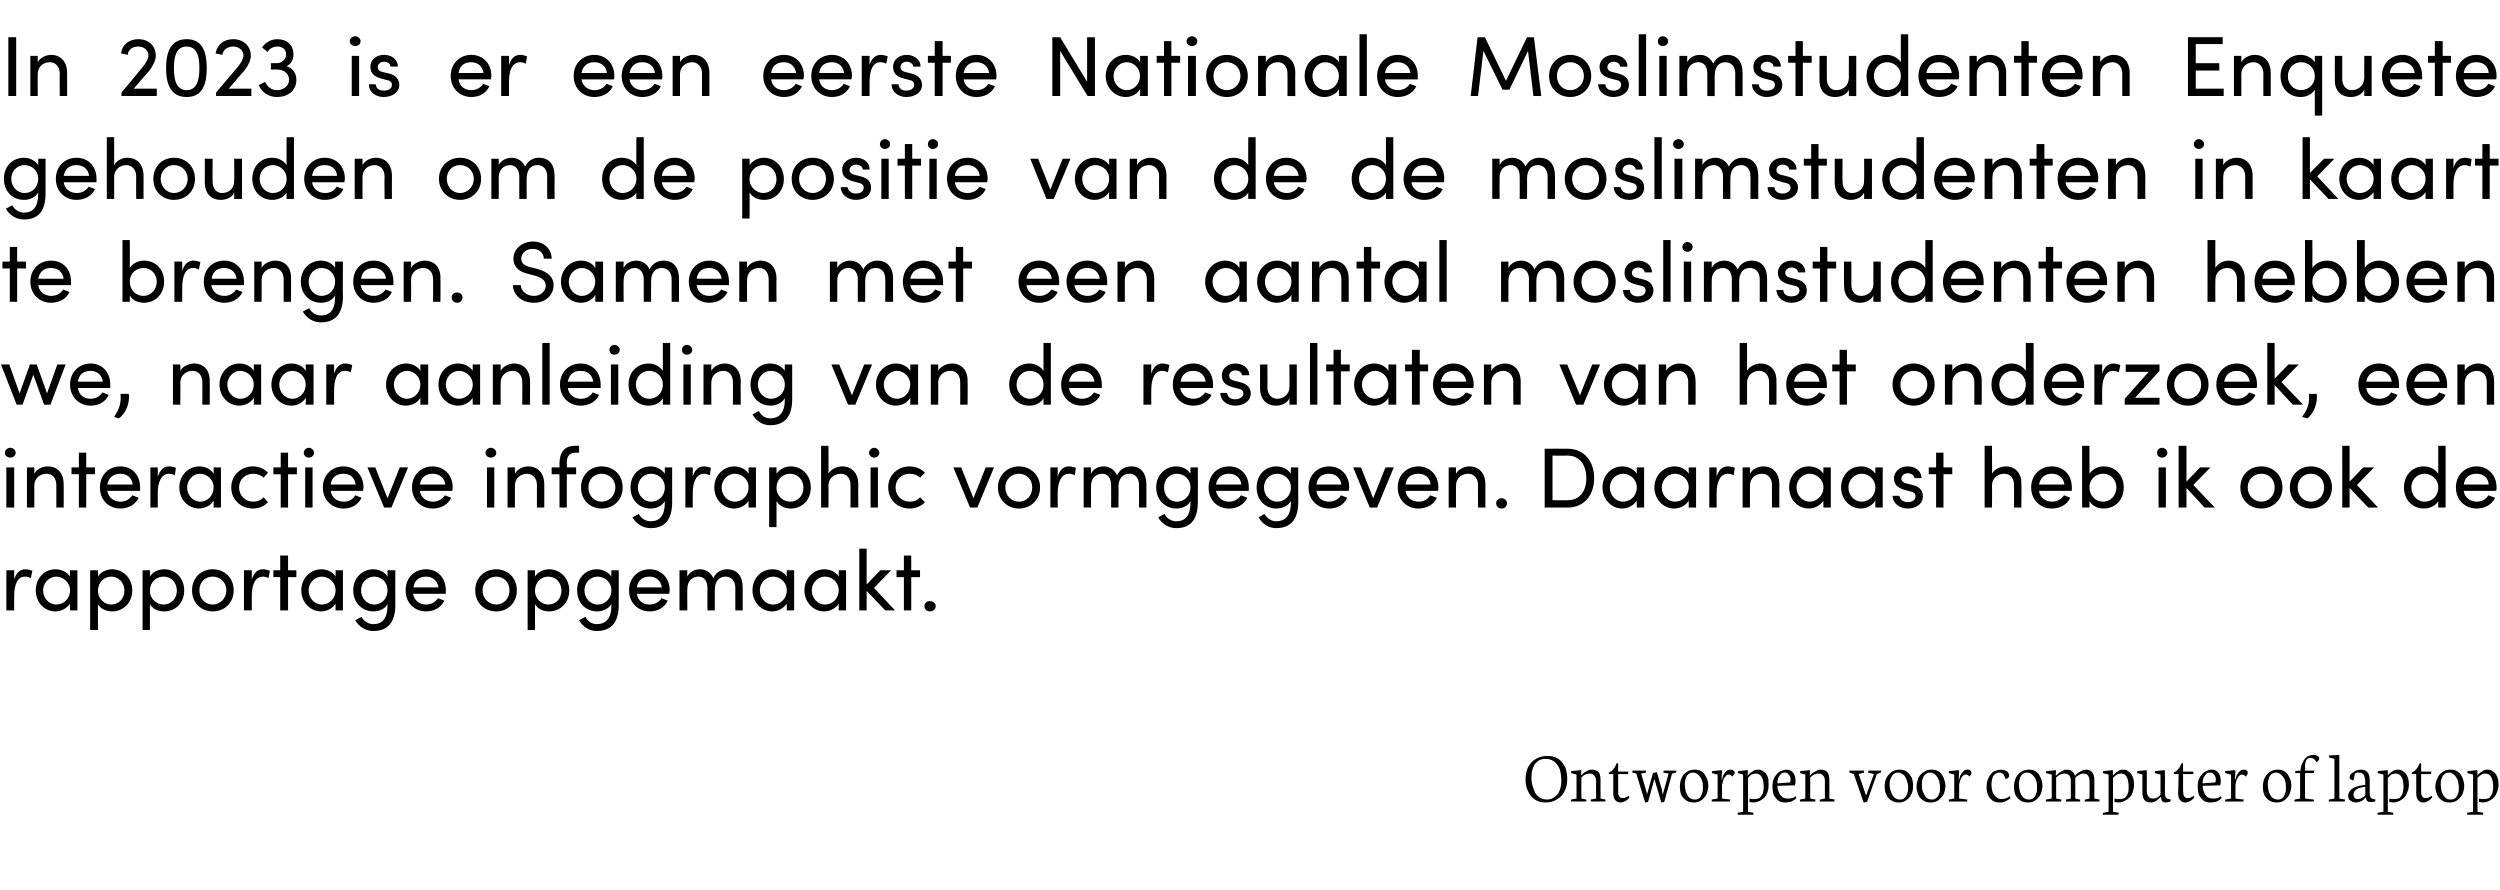 <?xml version="1.0" standalone="no"?><!DOCTYPE svg PUBLIC "-//W3C//DTD SVG 1.1//EN" "http://www.w3.org/Graphics/SVG/1.1/DTD/svg11.dtd"><svg xmlns="http://www.w3.org/2000/svg" version="1.1" width="510.3px" height="181.6px" viewBox="0 -7 510.3 181.6" style="top:-7px"><desc>In 2023 is er een eerste Nationale Moslimstudenten Enquete gehouden om de positie van de de moslimstudenten in kaart ...</desc><defs/><g id="Polygon18325"><path d="m315.4 156.8c1 0 1.8-.2 2.5-.7c.7-.4 1.2-1 1.5-1.7c.4-.8.5-1.5.5-2.4c0-.8-.1-1.6-.4-2.4c-.4-.7-.8-1.3-1.4-1.7c-.6-.4-1.4-.6-2.2-.6c-.9 0-1.7.2-2.4.6c-.7.4-1.2 1-1.6 1.7c-.3.7-.5 1.5-.5 2.5c0 .8.1 1.6.5 2.4c.3.7.8 1.3 1.4 1.7c.6.4 1.3.6 2.1.6zm.2-8.9c.6 0 1.2.2 1.7.6c.5.4.8.9 1.1 1.6c.2.7.3 1.5.3 2.3c0 .7-.1 1.3-.3 1.8c-.2.6-.5 1.1-1 1.4c-.4.4-1 .6-1.6.6c-.7 0-1.3-.2-1.8-.6c-.5-.4-.8-1-1-1.7c-.3-.7-.4-1.4-.4-2.2c0-.7.1-1.4.3-1.9c.2-.6.5-1.1 1-1.4c.4-.4 1-.5 1.7-.5zm8.2 8.3l-1-.2s-.03-4.29 0-4.3c.3-.3.5-.5.8-.6c.3-.1.6-.2.9-.2c.4 0 .7.1.9.4c.2.2.4.6.4 1.2c-.04-.04 0 3.5 0 3.5l-1.1.2v.4h3v-.4l-1-.2s.02-3.78 0-3.8c0-.7-.1-1.2-.4-1.6c-.3-.3-.8-.5-1.3-.5c-.4 0-.8.1-1.3.4c-.4.2-.7.5-1 .8c.05-.03 0 0 0 0l.1-1l-.1-.1l-2 .2v.4l1.1.3v4.9l-1.1.2l-.1.4h3.2v-.4zm5.5-1.4c0 .7.1 1.2.4 1.5c.2.3.6.5 1 .5c.4 0 .7-.1 1.1-.3c.3-.2.6-.4.8-.8l-.2-.3s0 .1-.1.2c-.2 0-.3.1-.5.2c-.2.1-.3.1-.5.1c-.2 0-.4 0-.6-.1c-.1-.1-.2-.3-.3-.5c-.1-.2-.1-.5-.1-1V151h2l.1-.5h-2.1v-1.7h-.3c-.2.5-.4.9-.7 1.2c-.2.3-.5.5-.9.7c.02-.02 0 .3 0 .3h.9s.02 3.78 0 3.8zm4.7-3.9l1.8 5.9l.6-.1l1.3-4.7l1.4 4.8l.6-.1l1.6-5.8l.8-.2l.1-.4h-2.6l-.1.4l1.1.2l-1.2 4.3l-.2-1.1l-1-3.5l-.8.2l-1.2 4.3l-.3-1.1l-.9-3.1l1-.2v-.4h-2.8v.4l.8.2zm11.7 5.9c.6 0 1.1-.1 1.5-.4c.5-.3.8-.7 1.1-1.2c.2-.5.4-1.1.4-1.8c0-.6-.1-1.2-.4-1.7c-.2-.5-.5-.9-.9-1.2c-.4-.3-.9-.4-1.5-.4c-.5 0-1 .1-1.5.4c-.5.3-.9.7-1.1 1.2c-.3.6-.4 1.2-.4 1.9c0 .6.1 1.2.3 1.7c.3.5.6.8 1 1.1c.5.3 1 .4 1.5.4zm-.1-6.1c.4 0 .8.2 1.1.5c.3.3.6.7.7 1.1c.2.5.2 1 .2 1.5c0 .5 0 .9-.2 1.2c-.1.4-.3.7-.5.9c-.3.2-.6.3-.9.3c-.5 0-.8-.1-1.2-.4c-.3-.3-.5-.7-.7-1.2c-.1-.4-.2-1-.2-1.5c0-.5.1-.9.2-1.2c.1-.4.3-.7.6-.9c.2-.2.5-.3.9-.3zm7.6 5.5l-1.7-.2s.02-2.78 0-2.8l.3-1.1c.1-.3.3-.5.5-.7c.1-.2.3-.3.5-.3c.3 0 .5.1.8.4c.1-.1.2-.2.3-.4c.1-.1.2-.2.2-.3c0-.2-.1-.4-.3-.5c-.1-.2-.3-.2-.6-.2c-.2 0-.4 0-.7.2c-.2.2-.4.4-.6.7c-.2.3-.3.7-.4 1.1h-.1l.1-1.8l-.1-.1l-1.9.2l-.1.4l1.2.3v4.9l-1.2.2v.4h3.7l.1-.4zm4.7 2.7l-1.1-.2v-6.9c.2-.3.5-.5.7-.7c.3-.1.6-.2.9-.2c.5 0 .9.2 1.2.7c.3.5.4 1.2.4 2.1c0 .5-.1.9-.2 1.3c-.2.4-.4.7-.7.9c-.2.1-.5.2-.9.2h-.6c-.2 0-.4-.1-.5-.1v.7c.3 0 .5.1.7.1c.6 0 1.2-.2 1.7-.5c.5-.3.9-.7 1.1-1.2c.3-.6.4-1.2.4-1.9c0-.7 0-1.3-.2-1.7c-.2-.5-.5-.8-.8-1c-.3-.3-.7-.4-1.2-.4c-.4 0-.8.1-1.1.4c-.4.2-.7.5-.9.8c0 .03-.1 0-.1 0l.1-1l-.1-.1l-1.9.2l-.1.4l1.1.3v7.6l-1.1.2v.4h3.2v-.4zm6.5-2.1c.5 0 .9-.1 1.3-.2c.4-.2.7-.4 1-.7l-.2-.4c-.2.2-.5.4-.7.4c-.3.1-.6.1-.9.1c-.4 0-.8-.1-1.1-.3c-.3-.3-.6-.6-.7-1c-.2-.4-.3-.9-.3-1.3l3.6-.1c0-.1 0-.3.1-.5v-.4c0-.8-.2-1.3-.5-1.7c-.3-.4-.8-.6-1.3-.6c-.5 0-1 .2-1.4.4c-.5.3-.8.7-1.1 1.2c-.3.5-.4 1.1-.4 1.8c0 .8.1 1.4.3 1.9c.3.4.6.8 1 1.1c.4.2.8.3 1.3.3zm-.1-6.1c.4 0 .6.1.8.4c.3.3.4.6.4 1c0 .3-.1.5-.1.6l-2.6.2c0-.5.1-.9.2-1.2c.2-.3.4-.6.6-.8c.2-.1.4-.2.7-.2zm6.3 5.5l-1.1-.2v-4.3c.3-.3.6-.5.8-.6c.3-.1.6-.2.9-.2c.4 0 .7.1.9.4c.3.2.4.6.4 1.2c-.02-.04 0 3.5 0 3.5l-1 .2l-.1.4h3l.1-.4l-1.1-.2s.04-3.78 0-3.8c0-.7-.1-1.2-.4-1.6c-.3-.3-.7-.5-1.3-.5c-.4 0-.8.1-1.2.4c-.5.2-.8.5-1 .8c-.03-.03-.1 0-.1 0l.1-1l-.1-.1l-1.9.2l-.1.4l1.1.3v4.9l-1.1.2v.4h3.1l.1-.4zm7.8-5.2l2 5.8l.7-.1l2-5.7l.8-.3l.1-.4h-2.6l-.1.4l1.2.3l-1.6 4.4l-1.5-4.4l1.1-.3v-.4h-3v.4l.9.3zm9.2 5.8c.5 0 1-.1 1.4-.4c.5-.3.9-.7 1.1-1.2c.3-.5.4-1.1.4-1.8c0-.6-.1-1.2-.3-1.7c-.3-.5-.6-.9-1-1.2c-.4-.3-.9-.4-1.4-.4c-.6 0-1.1.1-1.6.4c-.4.3-.8.7-1.1 1.2c-.3.6-.4 1.2-.4 1.9c0 .6.1 1.2.4 1.7c.2.5.5.8 1 1.1c.4.3.9.4 1.5.4zm-.2-6.1c.5 0 .8.2 1.2.5c.3.3.5.7.6 1.1c.2.5.3 1 .3 1.5c0 .5-.1.9-.2 1.2c-.2.4-.3.7-.6.9c-.2.2-.5.3-.9.3c-.4 0-.8-.1-1.1-.4c-.3-.3-.6-.7-.7-1.2c-.2-.4-.3-1-.3-1.5c0-.5.1-.9.2-1.2c.2-.4.4-.7.6-.9c.3-.2.6-.3.9-.3zm6.7 6.1c.5 0 1-.1 1.5-.4c.4-.3.8-.7 1.1-1.2c.2-.5.4-1.1.4-1.8c0-.6-.2-1.2-.4-1.7c-.2-.5-.5-.9-.9-1.2c-.5-.3-1-.4-1.5-.4c-.6 0-1.1.1-1.5.4c-.5.3-.9.7-1.2 1.2c-.2.6-.4 1.2-.4 1.9c0 .6.2 1.2.4 1.7c.2.5.6.8 1 1.1c.4.3.9.4 1.5.4zm-.1-6.1c.4 0 .8.2 1.1.5c.3.3.5.7.7 1.1c.1.5.2 1 .2 1.5c0 .5 0 .9-.2 1.2c-.1.4-.3.7-.6.9c-.2.2-.5.3-.8.3c-.5 0-.9-.1-1.2-.4c-.3-.3-.5-.7-.7-1.2c-.2-.4-.2-1-.2-1.5c0-.5 0-.9.2-1.2c.1-.4.3-.7.6-.9c.2-.2.5-.3.9-.3zm7.6 5.5l-1.7-.2v-2.8c.1-.4.1-.7.3-1.1c.1-.3.3-.5.4-.7c.2-.2.4-.3.6-.3c.3 0 .5.1.8.4c.1-.1.2-.2.3-.4c.1-.1.1-.2.1-.3c0-.2 0-.4-.2-.5c-.1-.2-.3-.2-.6-.2c-.2 0-.5 0-.7.2c-.2.2-.4.4-.6.7c-.2.3-.3.7-.4 1.1h-.1l.1-1.8l-.2-.1l-1.9.2v.4l1.1.3v4.9l-1.1.2v.4h3.7l.1-.4zm6.5.6c.4 0 .7 0 .9-.1c.3-.1.6-.2.8-.4c.3-.1.5-.3.6-.4l-.2-.4c-.4.4-1 .6-1.6.6c-.4 0-.8-.1-1.1-.4c-.3-.2-.6-.6-.8-1.1c-.1-.4-.2-.9-.2-1.5c0-.5.1-.9.2-1.3c.1-.4.3-.6.6-.8c.2-.2.5-.3.7-.3c.4 0 .6.1.9.3c.2.3.3.6.5 1c.5-.1.7-.3.7-.7c0-.2-.1-.4-.2-.6c-.1-.2-.3-.3-.5-.4c-.3-.1-.6-.2-1-.2c-.5 0-1 .2-1.5.4c-.4.3-.8.8-1 1.3c-.3.5-.4 1.1-.4 1.9c0 .5.1 1.1.3 1.6c.2.4.5.8.9 1.1c.4.3.9.4 1.4.4zm5.8 0c.6 0 1.1-.1 1.5-.4c.5-.3.8-.7 1.1-1.2c.2-.5.4-1.1.4-1.8c0-.6-.1-1.2-.4-1.7c-.2-.5-.5-.9-.9-1.2c-.4-.3-.9-.4-1.5-.4c-.5 0-1 .1-1.5.4c-.5.3-.8.7-1.1 1.2c-.3.6-.4 1.2-.4 1.9c0 .6.1 1.2.3 1.7c.3.5.6.8 1 1.1c.5.3 1 .4 1.5.4zm-.1-6.1c.4 0 .8.2 1.1.5c.3.3.6.7.7 1.1c.2.5.2 1 .2 1.5c0 .5 0 .9-.2 1.2c-.1.4-.3.7-.5.9c-.3.2-.6.3-.9.3c-.5 0-.8-.1-1.2-.4c-.3-.3-.5-.7-.7-1.2c-.1-.4-.2-1-.2-1.5c0-.5.1-.9.2-1.2c.1-.4.3-.7.6-.9c.2-.2.6-.3.9-.3zm7 5.5l-1.1-.2s.02-4.26 0-4.3c.2-.2.5-.4.8-.6c.3-.1.6-.2.9-.2c.4 0 .7.1 1 .4c.2.3.3.7.3 1.1c-.01.02 0 3.6 0 3.6l-1 .2v.4h2.9v-.4l-1-.2s.02-4.22 0-4.2c.2-.3.5-.5.8-.6c.2-.2.5-.3.9-.3c.4 0 .7.1.9.4c.2.3.3.6.3 1.1c.05.02 0 3.6 0 3.6l-.9.2l-.1.4h3l.1-.4l-1.1-.2v-3.8c0-.6-.1-1.1-.4-1.5c-.3-.4-.7-.6-1.3-.6c-.4 0-.9.2-1.2.4c-.4.2-.8.5-1 .8h-.1c-.1-.4-.3-.7-.6-.9c-.2-.2-.6-.3-1-.3c-.4 0-.8.1-1.2.4c-.4.2-.7.5-1 .8h-.1l.1-1l-.1-.1l-1.9.2l-.1.4l1.2.3v4.9l-1.2.2v.4h3.1l.1-.4zm11.7 2.7l-1.2-.2s.02-6.93 0-6.9c.3-.3.5-.5.8-.7c.2-.1.5-.2.8-.2c.5 0 1 .2 1.2.7c.3.5.4 1.2.4 2.1c0 .5 0 .9-.2 1.3c-.1.4-.4.7-.6.9c-.3.1-.6.2-.9.2h-.7c-.2 0-.4-.1-.5-.1v.7c.3 0 .6.1.8.1c.6 0 1.1-.2 1.6-.5c.5-.3.9-.7 1.2-1.2c.2-.6.4-1.2.4-1.9c0-.7-.1-1.3-.3-1.7c-.2-.5-.5-.8-.8-1c-.3-.3-.7-.4-1.1-.4c-.5 0-.9.1-1.2.4c-.4.2-.6.5-.9.8c.02.03 0 0 0 0v-1l-.1-.1l-1.9.2l-.1.4l1.2.3v7.6l-1.1.2l-.1.4h3.2l.1-.4zm4.8-4.3c0 1.5.5 2.2 1.7 2.2c.4 0 .7-.1 1.1-.3c.3-.2.6-.5.9-.8c0-.05.1 0 .1 0c0 0-.02.04 0 0c0 .3.1.6.2.8c.2.2.5.3.8.3c.2 0 .3 0 .4-.1c.2 0 .3 0 .5-.1c.01.02.1-.4.1-.4l-.4-.1c-.3 0-.5-.2-.6-.3c-.1-.2-.2-.4-.2-.8c.04-.02 0-4.7 0-4.7l-.1-.1l-1.9.2l-.1.4l1.2.3v4.1c-.2.3-.4.4-.7.6c-.2.1-.5.2-.8.2c-.9 0-1.3-.6-1.3-1.7c.03 0 0-4 0-4l-.1-.1l-1.8.2l-.1.4l1.1.3v3.5zm7.3.2c0 .7.1 1.2.4 1.5c.2.3.6.5 1 .5c.4 0 .7-.1 1.1-.3c.3-.2.6-.4.8-.8l-.1-.3l-.2.2c-.2 0-.3.1-.5.2c-.1.1-.3.1-.5.1c-.2 0-.4 0-.5-.1c-.2-.1-.3-.3-.4-.5c0-.2-.1-.5-.1-1c.02.05 0-3.3 0-3.3h2.1v-.5h-2.1v-1.7h-.3c-.2.5-.4.9-.7 1.2c-.2.3-.5.5-.9.7c.04-.02 0 .3 0 .3h1s-.06 3.78-.1 3.8zm6.6 2c.5 0 .9-.1 1.3-.2c.4-.2.7-.4 1-.7l-.2-.4c-.2.2-.5.4-.7.4c-.3.1-.6.1-.9.1c-.4 0-.8-.1-1.1-.3c-.4-.3-.6-.6-.7-1c-.2-.4-.3-.9-.3-1.3l3.6-.1c0-.1 0-.3.1-.5v-.4c0-.8-.2-1.3-.5-1.7c-.3-.4-.8-.6-1.3-.6c-.5 0-1 .2-1.4.4c-.5.3-.8.7-1.1 1.2c-.3.5-.4 1.1-.4 1.8c0 .8.1 1.4.3 1.9c.3.4.6.8 1 1.1c.4.2.8.3 1.3.3zm-.1-6.1c.4 0 .6.1.8.4c.3.3.4.6.4 1c0 .3-.1.5-.1.6l-2.6.2c0-.5.1-.9.2-1.2c.2-.3.4-.6.6-.8c.2-.1.4-.2.7-.2zm6.9 5.5l-1.7-.2v-2.8c.1-.4.1-.7.3-1.1c.1-.3.3-.5.4-.7c.2-.2.4-.3.6-.3c.3 0 .5.1.8.4c.1-.1.2-.2.3-.4c.1-.1.1-.2.1-.3c0-.2 0-.4-.2-.5c-.1-.2-.3-.2-.6-.2c-.2 0-.4 0-.7.2c-.2.2-.4.4-.6.7c-.2.3-.3.7-.4 1.1h-.1l.1-1.8l-.2-.1l-1.9.2v.4l1.2.3v4.9l-1.2.2v.4h3.7l.1-.4zm6.7.6c.6 0 1.1-.1 1.5-.4c.5-.3.8-.7 1.1-1.2c.2-.5.4-1.1.4-1.8c0-.6-.1-1.2-.4-1.7c-.2-.5-.5-.9-.9-1.2c-.4-.3-.9-.4-1.5-.4c-.5 0-1 .1-1.5.4c-.5.3-.8.7-1.1 1.2c-.3.6-.4 1.2-.4 1.9c0 .6.1 1.2.3 1.7c.3.5.6.8 1 1.1c.5.3 1 .4 1.5.4zm-.1-6.1c.4 0 .8.2 1.1.5c.3.3.6.7.7 1.1c.2.5.2 1 .2 1.5c0 .5 0 .9-.2 1.2c-.1.4-.3.7-.5.9c-.3.2-.6.3-.9.3c-.5 0-.8-.1-1.2-.4c-.3-.3-.5-.7-.7-1.2c-.1-.4-.2-1-.2-1.5c0-.5.1-.9.2-1.2c.1-.4.3-.7.6-.9c.2-.2.6-.3.9-.3zm7.7 5.5l-1.8-.2v-5.2h1.8l.1-.5h-1.9s.04-.87 0-.9c0-.5.1-1 .3-1.3c.2-.3.5-.4.8-.4c.2 0 .5.1.7.2c.2.2.4.4.6.7l.3-.3c.1-.1.2-.3.2-.4c0-.3-.1-.5-.4-.6c-.2-.2-.5-.2-.9-.2c-.4 0-.7.1-1.1.3c-.4.3-.7.6-.9 1.1c-.3.5-.5 1.1-.5 1.8c-.05-.03-1.1.1-1.1.1v.4h1v5.2l-1.1.2l-.1.4h4v-.4zm6.3.4l.1-.4l-1.2-.2v-8.8l-.1-.1l-2 .1v.4l1.1.3v8.1l-1.1.2l-.1.4h3.3zm2.2.2c.4 0 .7-.1 1-.2c.3-.1.5-.3.7-.4c.2-.2.3-.4.4-.5c-.03-.03 0 0 0 0c0 0 .03.07 0 .1c0 .2.1.5.3.7c.2.2.4.2.8.2h.3c.1 0 .2 0 .4-.1c-.02.04.1 0 .1 0l.1-.4s-.43-.12-.4-.1c-.2-.1-.4-.1-.5-.2c-.1-.1-.2-.2-.2-.4c-.1-.1-.1-.3-.1-.6v-2.5c0-.8-.1-1.4-.4-1.7c-.3-.4-.7-.6-1.4-.6c-.3 0-.7.1-1 .2c-.4.2-.7.4-.9.6c-.3.2-.4.5-.4.7c0 .3.1.5.3.5c.1.1.3.2.5.2c.1-.4.1-.7.2-.9c0-.3.1-.4.2-.6c.2-.1.3-.1.6-.1c.5 0 .9.1 1.1.5c.2.4.3.9.3 1.6v.4c-.8.1-1.4.2-1.9.4c-.5.2-.9.4-1.2.8c-.2.3-.4.6-.4 1.1c0 .2.1.5.2.7c.2.2.4.3.6.4c.2.1.5.2.7.2zm2-1.6c-.1.3-.3.5-.6.6c-.3.2-.6.3-.9.3c-.2 0-.3 0-.5-.1c-.1-.1-.3-.2-.3-.4c-.1-.1-.1-.3-.1-.4c0-.9.8-1.4 2.4-1.6v1.6zm5.7 3.7l-1.1-.2v-6.9l.7-.7c.3-.1.6-.2.9-.2c.5 0 .9.2 1.2.7c.3.5.4 1.2.4 2.1c0 .5-.1.9-.2 1.3c-.2.4-.4.7-.6.9c-.3.1-.6.2-1 .2h-.6c-.2 0-.4-.1-.5-.1v.7c.3 0 .5.1.7.1c.7 0 1.2-.2 1.7-.5c.5-.3.9-.7 1.1-1.2c.3-.6.5-1.2.5-1.9c0-.7-.1-1.3-.3-1.7c-.2-.5-.5-.8-.8-1c-.3-.3-.7-.4-1.1-.4c-.5 0-.9.1-1.2.4c-.4.2-.7.5-.9.8c0 .03 0 0 0 0v-1l-.1-.1l-1.9.2l-.1.4l1.2.3v7.6l-1.2.2v.4h3.2v-.4zm4.7-4.1c0 .7.1 1.2.4 1.5c.2.3.5.5 1 .5c.4 0 .7-.1 1-.3c.4-.2.6-.4.9-.8l-.2-.3s0 .1-.2.2c-.1 0-.2.1-.4.2c-.2.1-.3.1-.5.1c-.2 0-.4 0-.6-.1c-.1-.1-.2-.3-.3-.5c-.1-.2-.1-.5-.1-1c-.01.05 0-3.3 0-3.3h2l.1-.5h-2.1v-1.7h-.3c-.2.5-.4.9-.7 1.2c-.2.3-.5.5-.9.7v.3h.9v3.8zm6.8 2c.6 0 1-.1 1.5-.4c.4-.3.8-.7 1.1-1.2c.2-.5.4-1.1.4-1.8c0-.6-.2-1.2-.4-1.7c-.2-.5-.5-.9-.9-1.2c-.5-.3-.9-.4-1.5-.4c-.5 0-1.1.1-1.5.4c-.5.3-.9.7-1.1 1.2c-.3.6-.5 1.2-.5 1.9c0 .6.2 1.2.4 1.7c.2.5.6.8 1 1.1c.4.3 1 .4 1.5.4zm-.1-6.1c.4 0 .8.2 1.1.5c.3.3.5.7.7 1.1c.1.5.2 1 .2 1.5c0 .5 0 .9-.2 1.2c-.1.4-.3.7-.5.9c-.3.2-.6.3-.9.3c-.5 0-.9-.1-1.2-.4c-.3-.3-.5-.7-.7-1.2c-.1-.4-.2-1-.2-1.5c0-.5 0-.9.2-1.2c.1-.4.3-.7.6-.9c.2-.2.5-.3.9-.3zm7 8.2l-1.2-.2v-6.9c.3-.3.5-.5.8-.7c.2-.1.5-.2.8-.2c.5 0 .9.2 1.2.7c.3.5.4 1.2.4 2.1c0 .5-.1.9-.2 1.3c-.2.4-.4.7-.6.9c-.3.1-.6.2-1 .2h-.6c-.2 0-.4-.1-.5-.1v.7c.3 0 .6.1.8.1c.6 0 1.1-.2 1.6-.5c.5-.3.9-.7 1.1-1.2c.3-.6.5-1.2.5-1.9c0-.7-.1-1.3-.3-1.7c-.2-.5-.5-.8-.8-1c-.3-.3-.7-.4-1.1-.4c-.5 0-.9.1-1.2.4c-.4.2-.7.5-.9.8c.01.03 0 0 0 0v-1l-.1-.1l-1.9.2l-.1.4l1.2.3v7.6l-1.2.2v.4h3.2l.1-.4z" stroke="none" fill="#000"/></g><g id="Polygon18324"><path d="m6.6 109.5l-.3 1.5c-.4-.2-.8-.3-1.2-.3c-1.6 0-2.2 1.8-2.2 3.9c-.03.02 0 3 0 3H1.3v-8.2h1.6s-.03 1.9 0 1.9c.4-1.4 1.2-2.1 2.3-2.1c.5 0 1.1.2 1.4.3zm7.7-.1h1.5v8.2h-1.5s-.04-1.44 0-1.4c-.6.9-1.7 1.6-3 1.6c-2.2 0-4-1.8-4-4.3c0-2.4 1.7-4.3 4-4.3c1.3 0 2.4.6 3 1.5c-.04.02 0-1.3 0-1.3zm0 4.1c0-1.7-1.5-2.8-2.8-2.8c-1.5 0-2.7 1.3-2.7 2.8c0 1.6 1.2 2.9 2.7 2.9c1.5 0 2.8-1.2 2.8-2.9zm12.7 0c0 2.6-1.9 4.3-4.1 4.3c-1.2 0-2.4-.5-2.9-1.5c-.03.04 0 5.3 0 5.3h-1.6v-12.2h1.6s-.03 1.32 0 1.3c.5-.9 1.7-1.5 2.9-1.5c2.2 0 4.1 1.8 4.1 4.3zm-1.6.1c0-1.7-1.2-2.9-2.7-2.9c-1.4 0-2.7 1.1-2.7 2.9c0 1.7 1.4 2.8 2.7 2.8c1.5 0 2.7-1.2 2.7-2.8zm12.2-.1c0 2.6-1.8 4.3-4.1 4.3c-1.2 0-2.4-.5-2.9-1.5v5.3h-1.5v-12.2h1.5v1.3c.5-.9 1.7-1.5 2.9-1.5c2.3 0 4.1 1.8 4.1 4.3zm-1.5.1c0-1.7-1.2-2.9-2.7-2.9c-1.5 0-2.8 1.1-2.8 2.9c0 1.7 1.4 2.8 2.8 2.8c1.5 0 2.7-1.2 2.7-2.8zm3.1-.1c0-2.6 1.9-4.3 4.2-4.3c2.4 0 4.3 1.7 4.3 4.3c0 2.6-1.9 4.3-4.3 4.3c-2.3 0-4.2-1.7-4.2-4.3zm7 0c0-1.7-1.3-2.8-2.8-2.8c-1.5 0-2.7 1.1-2.7 2.8c0 1.7 1.2 2.9 2.7 2.9c1.5 0 2.8-1.2 2.8-2.9zm8.9-4l-.3 1.5c-.4-.2-.8-.3-1.1-.3c-1.7 0-2.3 1.8-2.3 3.9c-.02.02 0 3 0 3h-1.6v-8.2h1.6s-.02 1.9 0 1.9c.4-1.4 1.2-2.1 2.3-2.1c.5 0 1.1.2 1.4.3zm5.4-.1v1.4h-1.7v6.8h-1.6v-6.8h-1.4v-1.4h1.4v-3h1.6v3h1.7zm8 0h1.5v8.2h-1.5v-1.4c-.5.9-1.7 1.6-3 1.6c-2.1 0-4-1.8-4-4.3c0-2.4 1.8-4.3 4.1-4.3c1.2 0 2.4.6 2.9 1.5v-1.3zm0 4.1c0-1.7-1.4-2.8-2.8-2.8c-1.5 0-2.7 1.3-2.7 2.8c0 1.6 1.2 2.9 2.7 2.9c1.5 0 2.8-1.2 2.8-2.9zm10.6-4.1h1.6s-.04 7.08 0 7.1c0 3.8-1.8 5.3-4.5 5.3c-1.5 0-2.9-.8-3.7-2.2l1.3-.7c.5 1 1.5 1.5 2.4 1.5c1.8 0 2.9-1.1 2.9-3.8v-.3c-.5 1-1.7 1.5-2.9 1.5c-2.2 0-4.1-1.7-4.1-4.3c0-2.6 1.9-4.3 4.1-4.3c1.2 0 2.4.6 2.9 1.5c.03.02 0-1.3 0-1.3zm0 4.1c0-1.8-1.4-2.8-2.7-2.8c-1.5 0-2.7 1.2-2.7 2.8c0 1.6 1.2 2.9 2.7 2.9c1.4 0 2.7-1.1 2.7-2.9zm11.9.7h-6.7c.3 1.4 1.3 2.2 2.7 2.2c1 0 1.9-.5 2.4-1.3l1.3.5c-.7 1.5-2.2 2.2-3.7 2.2c-2.4 0-4.2-1.7-4.2-4.3c0-2.6 1.8-4.3 4.2-4.3c2.3 0 4 1.7 4 4.3v.7zm-1.5-1.3c-.2-1.4-1.2-2.2-2.5-2.2c-1.4 0-2.4.7-2.6 2.2h5.1zm7.5.6c0-2.6 1.9-4.3 4.3-4.3c2.3 0 4.2 1.7 4.2 4.3c0 2.6-1.9 4.3-4.2 4.3c-2.4 0-4.3-1.7-4.3-4.3zm7 0c0-1.7-1.2-2.8-2.7-2.8c-1.5 0-2.8 1.1-2.8 2.8c0 1.7 1.3 2.9 2.8 2.9c1.5 0 2.7-1.2 2.7-2.9zm12.2 0c0 2.6-1.9 4.3-4.1 4.3c-1.2 0-2.4-.5-2.9-1.5c-.02.04 0 5.3 0 5.3h-1.5v-12.2h1.5s-.02 1.32 0 1.3c.5-.9 1.7-1.5 2.9-1.5c2.2 0 4.1 1.8 4.1 4.3zm-1.6.1c0-1.7-1.1-2.9-2.7-2.9c-1.4 0-2.7 1.1-2.7 2.9c0 1.7 1.4 2.8 2.7 2.8c1.6 0 2.7-1.2 2.7-2.8zm10.2-4.2h1.5s-.02 7.08 0 7.1c0 3.8-1.8 5.3-4.5 5.3c-1.5 0-2.8-.8-3.6-2.2l1.3-.7c.5 1 1.4 1.5 2.3 1.5c1.8 0 3-1.1 3-3.8v-.3c-.6 1-1.8 1.5-2.9 1.5c-2.3 0-4.1-1.7-4.1-4.3c0-2.6 1.8-4.3 4-4.3c1.3 0 2.4.6 3 1.5c-.04.02 0-1.3 0-1.3zm0 4.1c0-1.8-1.5-2.8-2.8-2.8c-1.5 0-2.7 1.2-2.7 2.8c0 1.6 1.2 2.9 2.7 2.9c1.4 0 2.8-1.1 2.8-2.9zm11.8.7H130c.2 1.4 1.2 2.2 2.6 2.2c1 0 2-.5 2.4-1.3l1.3.5c-.7 1.5-2.1 2.2-3.7 2.2c-2.3 0-4.2-1.7-4.2-4.3c0-2.6 1.9-4.3 4.2-4.3c2.3 0 4.1 1.7 4.1 4.3c0 .2-.1.5-.1.7zm-1.5-1.3c-.2-1.4-1.2-2.2-2.5-2.2c-1.4 0-2.4.7-2.6 2.2h5.1zm16.5 0v4.7h-1.5s-.02-4.62 0-4.6c0-1.4-.8-2.3-2-2.3c-1.4 0-2.2 1-2.2 2.8c.03.02 0 4.1 0 4.1h-1.5V113c0-1.4-.7-2.3-1.8-2.3c-1.2 0-2.3.8-2.3 2.5c-.04-.01 0 4.4 0 4.4h-1.6v-8.2h1.6s-.04 1.3 0 1.3c.4-.9 1.4-1.5 2.6-1.5c1.2 0 2.2.7 2.7 1.8c.7-1.5 2-1.8 2.8-1.8c2.1 0 3.2 1.4 3.2 3.7zm9-3.5h1.5v8.2h-1.5s-.02-1.44 0-1.4c-.6.9-1.7 1.6-3 1.6c-2.1 0-4-1.8-4-4.3c0-2.4 1.7-4.3 4.1-4.3c1.2 0 2.3.6 2.9 1.5c-.02.02 0-1.3 0-1.3zm0 4.1c0-1.7-1.4-2.8-2.8-2.8c-1.5 0-2.7 1.3-2.7 2.8c0 1.6 1.2 2.9 2.7 2.9c1.5 0 2.8-1.2 2.8-2.9zm10.6-4.1h1.5v8.2h-1.5v-1.4c-.5.9-1.7 1.6-3 1.6c-2.1 0-4-1.8-4-4.3c0-2.4 1.8-4.3 4.1-4.3c1.2 0 2.4.6 2.9 1.5v-1.3zm0 4.1c0-1.7-1.4-2.8-2.8-2.8c-1.5 0-2.7 1.3-2.7 2.8c0 1.6 1.2 2.9 2.7 2.9c1.5 0 2.8-1.2 2.8-2.9zm11.5 4.1h-2l-3.8-4v4h-1.5V105h1.5v7.3l2.8-2.9h2.2l-3.5 3.6l4.3 4.6zm5.1-8.2v1.4H186v6.8h-1.5v-6.8H183v-1.4h1.5v-3h1.5v3h1.8zm.9 7.3c0-.6.5-1 1.1-1c.6 0 1.2.4 1.2 1c0 .7-.6 1.1-1.2 1.1c-.6 0-1.1-.4-1.1-1.1z" stroke="none" fill="#000"/></g><g id="Polygon18323"><path d="m1 85.4c0-.5.5-1 1.1-1c.6 0 1.1.5 1.1 1c0 .6-.5 1-1.1 1c-.6 0-1.1-.4-1.1-1zm.3 11.2v-8.2h1.6v8.2H1.3zM13 91.9c.02-.01 0 4.7 0 4.7h-1.5V92c0-1.4-.8-2.3-2-2.3c-1.1 0-2.5.7-2.5 2.5c.02-.01 0 4.4 0 4.4H5.5v-8.2h1.5s.02 1.29 0 1.3c.5-1 1.8-1.5 2.7-1.5c2.1 0 3.3 1.4 3.3 3.7zm6.4-3.5v1.4h-1.8v6.8h-1.5v-6.8h-1.5v-1.4h1.5v-3h1.5v3h1.8zm9.2 4.8h-6.7c.3 1.4 1.3 2.2 2.7 2.2c1 0 1.9-.5 2.4-1.3l1.3.5c-.7 1.5-2.2 2.2-3.7 2.2c-2.4 0-4.2-1.7-4.2-4.3c0-2.6 1.8-4.3 4.2-4.3c2.3 0 4 1.7 4 4.3v.7zm-1.5-1.3c-.2-1.4-1.2-2.2-2.5-2.2c-1.4 0-2.4.7-2.7 2.2h5.2zm8.8-3.4l-.2 1.5c-.4-.2-.9-.3-1.2-.3c-1.6 0-2.3 1.8-2.3 3.9c.03.02 0 3 0 3h-1.5v-8.2h1.5s.03 1.9 0 1.9c.5-1.4 1.2-2.1 2.3-2.1c.6 0 1.2.2 1.4.3zm7.7-.1h1.5v8.2h-1.5s.03-1.44 0-1.4c-.5.9-1.7 1.6-3 1.6c-2.1 0-4-1.8-4-4.3c0-2.4 1.8-4.3 4.1-4.3c1.2 0 2.4.6 2.9 1.5c.03.02 0-1.3 0-1.3zm0 4.1c0-1.7-1.4-2.8-2.8-2.8c-1.4 0-2.6 1.3-2.6 2.8c0 1.6 1.2 2.9 2.7 2.9c1.4 0 2.7-1.2 2.7-2.9zm3.6 0c0-2.6 2.1-4.3 4.4-4.3c1.3 0 2.4.5 3.1 1.3l-.9 1c-.5-.5-1.3-.8-2.1-.8c-1.6 0-2.9 1.1-2.9 2.8c0 1.7 1.3 2.9 2.9 2.9c.8 0 1.6-.3 2.1-.9l.9 1c-.7.8-1.8 1.3-3.1 1.3c-2.3 0-4.4-1.7-4.4-4.3zm13.4-4.1v1.4h-1.8v6.8h-1.5v-6.8h-1.5v-1.4h1.5v-3h1.5v3h1.8zm1.4-3c0-.5.5-1 1-1c.6 0 1.1.5 1.1 1c0 .6-.5 1-1.1 1c-.5 0-1-.4-1-1zm.3 11.2v-8.2h1.5v8.2h-1.5zm11.8-3.4h-6.6c.2 1.4 1.3 2.2 2.7 2.2c1 0 1.9-.5 2.3-1.3l1.3.5c-.7 1.5-2.1 2.2-3.7 2.2c-2.3 0-4.2-1.7-4.2-4.3c0-2.6 1.9-4.3 4.2-4.3c2.3 0 4.1 1.7 4.1 4.3c0 .2-.1.5-.1.7zm-1.5-1.3c-.2-1.4-1.1-2.2-2.5-2.2c-1.4 0-2.4.7-2.6 2.2h5.1zm9-3.5h1.7l-3.4 8.2h-1.5L75 88.4h1.6l2.5 6.3l2.5-6.3zm10.7 4.8h-6.6c.2 1.4 1.3 2.2 2.7 2.2c1 0 1.9-.5 2.4-1.3l1.3.5c-.7 1.5-2.2 2.2-3.8 2.2c-2.3 0-4.2-1.7-4.2-4.3c0-2.6 1.9-4.3 4.2-4.3c2.3 0 4.1 1.7 4.1 4.3c0 .2 0 .5-.1.7zm-1.4-1.3c-.2-1.4-1.2-2.2-2.6-2.2c-1.4 0-2.3.7-2.6 2.2h5.2zm8.2-6.5c0-.5.5-1 1.1-1c.6 0 1.1.5 1.1 1c0 .6-.5 1-1.1 1c-.6 0-1.1-.4-1.1-1zm.3 11.2v-8.2h1.5v8.2h-1.5zm11.7-4.7v4.7h-1.5s-.02-4.62 0-4.6c0-1.4-.9-2.3-2-2.3c-1.1 0-2.5.7-2.5 2.5v4.4h-1.5v-8.2h1.5v1.3c.5-1 1.8-1.5 2.7-1.5c2 0 3.3 1.4 3.3 3.7zm6.4-6.5c-1.4 0-1.8.9-1.8 2c.02-.01 0 1 0 1h1.9v1.4h-1.9v6.8h-1.5v-6.8h-1.6v-1.4h1.6v-.8c0-2.1.9-3.6 3.1-3.6h.9v1.4s-.66.03-.7 0zm1.1 7.1c0-2.6 1.9-4.3 4.2-4.3c2.4 0 4.3 1.7 4.3 4.3c0 2.6-1.9 4.3-4.3 4.3c-2.3 0-4.2-1.7-4.2-4.3zm7 0c0-1.7-1.3-2.8-2.8-2.8c-1.5 0-2.7 1.1-2.7 2.8c0 1.7 1.2 2.9 2.7 2.9c1.5 0 2.8-1.2 2.8-2.9zm10.1-4.1h1.5v7.1c0 3.8-1.7 5.3-4.4 5.3c-1.5 0-2.9-.8-3.7-2.2l1.3-.7c.5 1 1.5 1.5 2.4 1.5c1.8 0 2.9-1.1 2.9-3.8v-.3c-.6 1-1.7 1.5-2.9 1.5c-2.3 0-4.1-1.7-4.1-4.3c0-2.6 1.8-4.3 4.1-4.3c1.2 0 2.3.6 2.9 1.5v-1.3zm0 4.1c0-1.8-1.4-2.8-2.8-2.8c-1.5 0-2.7 1.2-2.7 2.8c0 1.6 1.2 2.9 2.7 2.9c1.5 0 2.8-1.1 2.8-2.9zm9.4-4l-.2 1.5c-.5-.2-.9-.3-1.2-.3c-1.6 0-2.3 1.8-2.3 3.9v3h-1.5v-8.2h1.5v1.9c.4-1.4 1.2-2.1 2.3-2.1c.6 0 1.2.2 1.4.3zm7.7-.1h1.5v8.2h-1.5v-1.4c-.5.9-1.7 1.6-3 1.6c-2.1 0-4-1.8-4-4.3c0-2.4 1.8-4.3 4.1-4.3c1.2 0 2.4.6 2.9 1.5v-1.3zm0 4.1c0-1.7-1.4-2.8-2.8-2.8c-1.5 0-2.7 1.3-2.7 2.8c0 1.6 1.2 2.9 2.7 2.9c1.5 0 2.8-1.2 2.8-2.9zm12.7 0c0 2.6-1.8 4.3-4.1 4.3c-1.2 0-2.3-.5-2.9-1.5v5.3H157V88.4h1.5v1.3c.6-.9 1.7-1.5 2.9-1.5c2.3 0 4.1 1.8 4.1 4.3zm-1.5.1c0-1.7-1.2-2.9-2.7-2.9c-1.5 0-2.8 1.1-2.8 2.9c0 1.7 1.4 2.8 2.8 2.8c1.5 0 2.7-1.2 2.7-2.8zm11.2-.7c-.05-.01 0 4.7 0 4.7h-1.6s.03-4.62 0-4.6c0-1.4-.8-2.3-1.9-2.3c-1.2 0-2.6.7-2.6 2.5c.05-.01 0 4.4 0 4.4h-1.5V84h1.5s.05 5.69 0 5.7c.5-1 1.9-1.5 2.8-1.5c2 0 3.3 1.4 3.3 3.7zm2.2-6.5c0-.5.5-1 1-1c.6 0 1.1.5 1.1 1c0 .6-.5 1-1.1 1c-.5 0-1-.4-1-1zm.3 11.2v-8.2h1.5v8.2h-1.5zm3.6-4.1c0-2.6 2-4.3 4.4-4.3c1.2 0 2.4.5 3.1 1.3l-1 1c-.5-.5-1.2-.8-2.1-.8c-1.6 0-2.9 1.1-2.9 2.8c0 1.7 1.3 2.9 2.9 2.9c.9 0 1.6-.3 2.1-.9l1 1c-.7.8-1.9 1.3-3.1 1.3c-2.4 0-4.4-1.7-4.4-4.3zm19.9-4.1h1.7l-3.4 8.2H198l-3.4-8.2h1.6l2.5 6.3l2.5-6.3zm2.5 4.1c0-2.6 2-4.3 4.3-4.3c2.3 0 4.3 1.7 4.3 4.3c0 2.6-2 4.3-4.3 4.3c-2.3 0-4.3-1.7-4.3-4.3zm7 0c0-1.7-1.2-2.8-2.7-2.8c-1.5 0-2.8 1.1-2.8 2.8c0 1.7 1.3 2.9 2.8 2.9c1.5 0 2.7-1.2 2.7-2.9zm8.9-4l-.2 1.5c-.4-.2-.9-.3-1.2-.3c-1.6 0-2.3 1.8-2.3 3.9c.02.02 0 3 0 3h-1.5v-8.2h1.5s.02 1.9 0 1.9c.4-1.4 1.2-2.1 2.3-2.1c.6 0 1.2.2 1.4.3zm14.4 3.4c.02-.01 0 4.7 0 4.7h-1.5V92c0-1.4-.8-2.3-1.9-2.3c-1.5 0-2.3 1-2.3 2.8c.05.02 0 4.1 0 4.1h-1.5s.03-4.62 0-4.6c0-1.4-.7-2.3-1.8-2.3c-1.2 0-2.3.8-2.3 2.5c-.02-.01 0 4.4 0 4.4h-1.5v-8.2h1.5s-.02 1.3 0 1.3c.4-.9 1.4-1.5 2.6-1.5c1.2 0 2.2.7 2.7 1.8c.8-1.5 2-1.8 2.9-1.8c2 0 3.1 1.4 3.1 3.7zm9-3.5h1.5s.04 7.08 0 7.1c0 3.8-1.7 5.3-4.4 5.3c-1.5 0-2.9-.8-3.7-2.2l1.3-.7c.5 1 1.5 1.5 2.4 1.5c1.8 0 2.9-1.1 2.9-3.8v-.3c-.5 1-1.7 1.5-2.9 1.5c-2.2 0-4.1-1.7-4.1-4.3c0-2.6 1.9-4.3 4.1-4.3c1.2 0 2.4.6 2.9 1.5v-1.3zm0 4.1c0-1.8-1.4-2.8-2.8-2.8c-1.5 0-2.6 1.2-2.6 2.8c0 1.6 1.1 2.9 2.6 2.9c1.5 0 2.8-1.1 2.8-2.9zm11.9.7h-6.7c.3 1.4 1.3 2.2 2.7 2.2c1 0 1.9-.5 2.4-1.3l1.3.5c-.7 1.5-2.2 2.2-3.7 2.2c-2.4 0-4.2-1.7-4.2-4.3c0-2.6 1.8-4.3 4.2-4.3c2.3 0 4 1.7 4 4.3v.7zm-1.5-1.3c-.2-1.4-1.2-2.2-2.5-2.2c-1.4 0-2.4.7-2.7 2.2h5.2zm10.1-3.5h1.5s-.03 7.08 0 7.1c0 3.8-1.8 5.3-4.5 5.3c-1.5 0-2.8-.8-3.6-2.2l1.2-.7c.6 1 1.5 1.5 2.4 1.5c1.8 0 3-1.1 3-3.8v-.3c-.6 1-1.8 1.5-3 1.5c-2.2 0-4-1.7-4-4.3c0-2.6 1.8-4.3 4-4.3c1.3 0 2.4.6 3 1.5c-.05.02 0-1.3 0-1.3zm0 4.1c0-1.8-1.5-2.8-2.8-2.8c-1.5 0-2.7 1.2-2.7 2.8c0 1.6 1.2 2.9 2.7 2.9c1.4 0 2.8-1.1 2.8-2.9zm11.8.7h-6.6c.2 1.4 1.2 2.2 2.6 2.2c1 0 2-.5 2.4-1.3l1.3.5c-.7 1.5-2.1 2.2-3.7 2.2c-2.3 0-4.2-1.7-4.2-4.3c0-2.6 1.9-4.3 4.2-4.3c2.3 0 4.1 1.7 4.1 4.3c0 .2-.1.5-.1.7zm-1.5-1.3c-.2-1.4-1.2-2.2-2.5-2.2c-1.4 0-2.4.7-2.6 2.2h5.1zm9-3.5h1.7l-3.4 8.2h-1.5l-3.4-8.2h1.6l2.5 6.3l2.5-6.3zm10.7 4.8h-6.6c.2 1.4 1.3 2.2 2.7 2.2c1 0 1.9-.5 2.3-1.3l1.4.5c-.7 1.5-2.2 2.2-3.8 2.2c-2.3 0-4.2-1.7-4.2-4.3c0-2.6 1.9-4.3 4.2-4.3c2.3 0 4.1 1.7 4.1 4.3c0 .2 0 .5-.1.7zm-1.5-1.3c-.1-1.4-1.1-2.2-2.5-2.2c-1.4 0-2.4.7-2.6 2.2h5.1zm11.2 0c-.02-.01 0 4.7 0 4.7h-1.5s-.05-4.62 0-4.6c0-1.4-.9-2.3-2-2.3c-1.2 0-2.5.7-2.5 2.5c-.03-.01 0 4.4 0 4.4h-1.5v-8.2h1.5s-.03 1.29 0 1.3c.5-1 1.8-1.5 2.7-1.5c2 0 3.3 1.4 3.3 3.7zm2.2 3.8c0-.6.5-1 1.1-1c.6 0 1.1.4 1.1 1c0 .7-.5 1.1-1.1 1.1c-.6 0-1.1-.4-1.1-1.1zM320 84.6c3.4 0 5.4 2.6 5.4 6c0 3.4-2 6-5.4 6c-.04.02-4.7 0-4.7 0v-12s4.66-.04 4.7 0zm0 10.5c2.5 0 3.8-1.9 3.8-4.5c0-2.6-1.3-4.6-3.8-4.6c-.04.03-3.1 0-3.1 0v9.1s3.06.05 3.1 0zm14.1-6.7h1.5v8.2h-1.5s-.02-1.44 0-1.4c-.6.9-1.7 1.6-3 1.6c-2.1 0-4-1.8-4-4.3c0-2.4 1.7-4.3 4.1-4.3c1.2 0 2.3.6 2.9 1.5c-.02.02 0-1.3 0-1.3zm0 4.1c0-1.7-1.4-2.8-2.8-2.8c-1.5 0-2.7 1.3-2.7 2.8c0 1.6 1.2 2.9 2.7 2.9c1.5 0 2.8-1.2 2.8-2.9zm10.6-4.1h1.5v8.2h-1.5v-1.4c-.5.9-1.7 1.6-3 1.6c-2.1 0-4-1.8-4-4.3c0-2.4 1.8-4.3 4.1-4.3c1.2 0 2.4.6 2.9 1.5v-1.3zm0 4.1c0-1.7-1.4-2.8-2.8-2.8c-1.5 0-2.7 1.3-2.7 2.8c0 1.6 1.2 2.9 2.7 2.9c1.5 0 2.8-1.2 2.8-2.9zm9.4-4l-.2 1.5c-.4-.2-.9-.3-1.2-.3c-1.6 0-2.3 1.8-2.3 3.9c.02.02 0 3 0 3h-1.5v-8.2h1.5s.02 1.9 0 1.9c.4-1.4 1.2-2.1 2.3-2.1c.6 0 1.2.2 1.4.3zm9.1 3.4c-.02-.01 0 4.7 0 4.7h-1.5s-.04-4.62 0-4.6c0-1.4-.9-2.3-2-2.3c-1.2 0-2.5.7-2.5 2.5c-.02-.01 0 4.4 0 4.4h-1.5v-8.2h1.5s-.02 1.29 0 1.3c.5-1 1.8-1.5 2.7-1.5c2 0 3.3 1.4 3.3 3.7zm9-3.5h1.5v8.2h-1.5s-.04-1.44 0-1.4c-.6.9-1.7 1.6-3 1.6c-2.2 0-4-1.8-4-4.3c0-2.4 1.7-4.3 4-4.3c1.3 0 2.4.6 3 1.5c-.04.02 0-1.3 0-1.3zm0 4.1c0-1.7-1.5-2.8-2.8-2.8c-1.5 0-2.7 1.3-2.7 2.8c0 1.6 1.2 2.9 2.7 2.9c1.4 0 2.8-1.2 2.8-2.9zm10.6-4.1h1.5v8.2h-1.5s-.02-1.44 0-1.4c-.6.9-1.7 1.6-3 1.6c-2.1 0-4-1.8-4-4.3c0-2.4 1.7-4.3 4.1-4.3c1.2 0 2.3.6 2.9 1.5c-.02.02 0-1.3 0-1.3zm0 4.1c0-1.7-1.4-2.8-2.8-2.8c-1.5 0-2.7 1.3-2.7 2.8c0 1.6 1.2 2.9 2.7 2.9c1.5 0 2.8-1.2 2.8-2.9zm3.5 1.7h1.4c.1.7.7 1.3 1.7 1.3c1 0 1.6-.5 1.6-1.2c0-.6-.5-.9-1.1-1l-1.1-.3c-1.4-.4-2.2-1-2.2-2.4c0-1.3 1.2-2.4 2.8-2.4c1.4 0 2.8.8 2.8 2.4h-1.4c-.1-.6-.7-1-1.4-1c-.7 0-1.3.5-1.3 1.1c0 .6.6.9 1.1 1l1.2.3c1.7.4 2.1 1.4 2.1 2.3c0 1.6-1.4 2.5-3.1 2.5c-1.5 0-3-.9-3.1-2.6zm12.2-5.8v1.4h-1.8v6.8h-1.5v-6.8h-1.5v-1.4h1.5v-3h1.5v3h1.8zm14.1 3.5c.05-.01 0 4.7 0 4.7h-1.5s.03-4.62 0-4.6c0-1.4-.8-2.3-2-2.3c-1.1 0-2.5.7-2.5 2.5c.05-.01 0 4.4 0 4.4h-1.5V84h1.5s.05 5.69 0 5.7c.5-1 1.9-1.5 2.8-1.5c2 0 3.3 1.4 3.2 3.7zm10.3 1.3h-6.7c.2 1.4 1.3 2.2 2.7 2.2c1 0 1.9-.5 2.4-1.3l1.3.5c-.7 1.5-2.2 2.2-3.8 2.2c-2.3 0-4.2-1.7-4.2-4.3c0-2.6 1.9-4.3 4.2-4.3c2.4 0 4.1 1.7 4.1 4.3v.7zm-1.5-1.3c-.2-1.4-1.2-2.2-2.6-2.2c-1.3 0-2.3.7-2.6 2.2h5.2zm12.1.6c0 2.6-1.8 4.3-4.1 4.3c-1.2 0-2.3-.5-2.9-1.5v1.3H425V84h1.5v5.7c.6-.9 1.7-1.5 2.9-1.5c2.3 0 4.1 1.7 4.1 4.3zm-1.5 0c0-1.6-1.2-2.8-2.7-2.8c-1.4 0-2.8 1-2.8 2.8c0 1.8 1.3 2.9 2.8 2.9c1.5 0 2.7-1.3 2.7-2.9zm8.3-7.1c0-.5.4-1 1-1c.6 0 1.1.5 1.1 1c0 .6-.5 1-1.1 1c-.6 0-1-.4-1-1zm.3 11.2v-8.2h1.5v8.2h-1.5zm11.5 0H450l-3.7-4v4h-1.6V84h1.6v7.3l2.8-2.9h2.1l-3.5 3.6l4.4 4.6zm5.2-4.1c0-2.6 1.9-4.3 4.3-4.3c2.3 0 4.3 1.7 4.3 4.3c0 2.6-2 4.3-4.3 4.3c-2.4 0-4.3-1.7-4.3-4.3zm7 0c0-1.7-1.2-2.8-2.7-2.8c-1.5 0-2.8 1.1-2.8 2.8c0 1.7 1.3 2.9 2.8 2.9c1.5 0 2.7-1.2 2.7-2.9zm3.1 0c0-2.6 2-4.3 4.3-4.3c2.3 0 4.3 1.7 4.3 4.3c0 2.6-2 4.3-4.3 4.3c-2.3 0-4.3-1.7-4.3-4.3zm7 0c0-1.7-1.2-2.8-2.7-2.8c-1.5 0-2.7 1.1-2.7 2.8c0 1.7 1.2 2.9 2.7 2.9c1.5 0 2.7-1.2 2.7-2.9zm11 4.1h-2l-3.8-4v4h-1.5V84h1.5v7.3l2.8-2.9h2.2l-3.5 3.6l4.3 4.6zM497.7 84h1.5v12.6h-1.5s-.03-1.26 0-1.3c-.6 1-1.8 1.5-2.9 1.5c-2.3 0-4.1-1.7-4.1-4.3c0-2.6 1.8-4.3 4-4.3c1.3 0 2.4.6 3 1.5c-.03.02 0-5.7 0-5.7zm0 8.5c0-1.8-1.5-2.8-2.8-2.8c-1.5 0-2.7 1.2-2.7 2.8c0 1.6 1.2 2.9 2.7 2.9c1.5 0 2.8-1.1 2.8-2.9zm11.8.7h-6.6c.2 1.4 1.3 2.2 2.7 2.2c1 0 1.9-.5 2.3-1.3l1.4.5c-.7 1.5-2.2 2.2-3.8 2.2c-2.3 0-4.2-1.7-4.2-4.3c0-2.6 1.9-4.3 4.2-4.3c2.3 0 4.1 1.7 4.1 4.3c0 .2 0 .5-.1.7zm-1.5-1.3c-.1-1.4-1.1-2.2-2.5-2.2c-1.4 0-2.4.7-2.6 2.2h5.1z" stroke="none" fill="#000"/></g><g id="Polygon18322"><path d="m11.7 67.4h1.7l-3.1 8.2H9l-2.2-6.1l-2.2 6.1H3.4L.2 67.4h1.7L4 73.3l2.1-5.9h1.4l2.1 5.9l2.1-5.9zm10.8 4.8h-6.6c.2 1.4 1.2 2.2 2.6 2.2c1 0 1.9-.5 2.4-1.3l1.3.5c-.7 1.5-2.1 2.2-3.7 2.2c-2.3 0-4.2-1.7-4.2-4.3c0-2.6 1.9-4.3 4.2-4.3c2.3 0 4 1.7 4 4.3v.7zM21 70.9c-.2-1.4-1.2-2.2-2.5-2.2c-1.4 0-2.4.7-2.6 2.2h5.1zm2.3 7.2c.9-1.4 1.5-2.6 1.3-4.7h1.7c.2 2-.6 3.9-2 5l-1-.3zm19.5-7.2c.05-.01 0 4.7 0 4.7h-1.5s.03-4.62 0-4.6c0-1.4-.8-2.3-2-2.3c-1.1 0-2.5.7-2.5 2.5c.05-.01 0 4.4 0 4.4h-1.5v-8.2h1.5s.05 1.29 0 1.3c.5-1 1.9-1.5 2.8-1.5c2 0 3.3 1.4 3.2 3.7zm9-3.5h1.5v8.2h-1.5s.03-1.44 0-1.4c-.5.9-1.7 1.6-3 1.6c-2.1 0-4-1.8-4-4.3c0-2.4 1.8-4.3 4.1-4.3c1.2 0 2.4.6 2.9 1.5c.03.02 0-1.3 0-1.3zm0 4.1c0-1.7-1.4-2.8-2.8-2.8c-1.4 0-2.6 1.3-2.6 2.8c0 1.6 1.2 2.9 2.7 2.9c1.4 0 2.7-1.2 2.7-2.9zm10.6-4.1h1.6v8.2h-1.6s.05-1.44 0-1.4c-.5.9-1.6 1.6-2.9 1.6c-2.2 0-4.1-1.8-4.1-4.3c0-2.4 1.8-4.3 4.1-4.3c1.3 0 2.4.6 2.9 1.5c.05.02 0-1.3 0-1.3zm0 4.1c0-1.7-1.4-2.8-2.7-2.8c-1.5 0-2.7 1.3-2.7 2.8c0 1.6 1.2 2.9 2.7 2.9c1.4 0 2.7-1.2 2.7-2.9zm9.5-4l-.3 1.5c-.4-.2-.8-.3-1.2-.3c-1.6 0-2.2 1.8-2.2 3.9c-.03.02 0 3 0 3h-1.6v-8.2h1.6s-.03 1.9 0 1.9c.4-1.4 1.2-2.1 2.3-2.1c.5 0 1.1.2 1.4.3zm13.9-.1h1.6v8.2h-1.6s.04-1.44 0-1.4c-.5.9-1.6 1.6-3 1.6c-2.1 0-4-1.8-4-4.3c0-2.4 1.8-4.3 4.1-4.3c1.2 0 2.4.6 2.9 1.5c.04.02 0-1.3 0-1.3zm0 4.1c0-1.7-1.4-2.8-2.7-2.8c-1.5 0-2.7 1.3-2.7 2.8c0 1.6 1.2 2.9 2.7 2.9c1.4 0 2.7-1.2 2.7-2.9zm10.7-4.1h1.5v8.2h-1.5s-.04-1.44 0-1.4c-.6.9-1.7 1.6-3 1.6c-2.2 0-4-1.8-4-4.3c0-2.4 1.7-4.3 4-4.3c1.3 0 2.4.6 3 1.5c-.04.02 0-1.3 0-1.3zm0 4.1c0-1.7-1.5-2.8-2.8-2.8c-1.5 0-2.7 1.3-2.7 2.8c0 1.6 1.2 2.9 2.7 2.9c1.4 0 2.8-1.2 2.8-2.9zm11.7-.6c-.03-.01 0 4.7 0 4.7h-1.6s.04-4.62 0-4.6c0-1.4-.8-2.3-1.9-2.3c-1.2 0-2.5.7-2.5 2.5c-.04-.01 0 4.4 0 4.4h-1.6v-8.2h1.6s-.04 1.29 0 1.3c.5-1 1.8-1.5 2.7-1.5c2 0 3.3 1.4 3.3 3.7zm2.5 4.7V63h1.5v12.6h-1.5zm11.9-3.4h-6.7c.2 1.4 1.3 2.2 2.7 2.2c1 0 1.9-.5 2.4-1.3l1.3.5c-.7 1.5-2.2 2.2-3.8 2.2c-2.3 0-4.2-1.7-4.2-4.3c0-2.6 1.9-4.3 4.2-4.3c2.4 0 4.1 1.7 4.1 4.3v.7zm-1.5-1.3c-.2-1.4-1.2-2.2-2.6-2.2c-1.4 0-2.3.7-2.6 2.2h5.2zm3.3-6.5c0-.5.4-1 1-1c.6 0 1.1.5 1.1 1c0 .6-.5 1-1.1 1c-.6 0-1-.4-1-1zm.3 11.2v-8.2h1.5v8.2h-1.5zM135.3 63h1.5v12.6h-1.5v-1.3c-.6 1-1.7 1.5-2.9 1.5c-2.3 0-4.1-1.7-4.1-4.3c0-2.6 1.8-4.3 4.1-4.3c1.2 0 2.3.6 2.9 1.5V63zm0 8.5c0-1.8-1.4-2.8-2.8-2.8c-1.5 0-2.7 1.2-2.7 2.8c0 1.6 1.2 2.9 2.7 2.9c1.5 0 2.8-1.1 2.8-2.9zm3.9-7.1c0-.5.4-1 1-1c.6 0 1.1.5 1.1 1c0 .6-.5 1-1.1 1c-.6 0-1-.4-1-1zm.3 11.2v-8.2h1.5v8.2h-1.5zm11.7-4.7c-.04-.01 0 4.7 0 4.7h-1.6s.04-4.62 0-4.6c0-1.4-.8-2.3-1.9-2.3c-1.2 0-2.5.7-2.5 2.5c-.04-.01 0 4.4 0 4.4h-1.6v-8.2h1.6s-.04 1.29 0 1.3c.5-1 1.8-1.5 2.7-1.5c2 0 3.3 1.4 3.3 3.7zm9-3.5h1.5s-.02 7.08 0 7.1c0 3.8-1.8 5.3-4.5 5.3c-1.5 0-2.8-.8-3.6-2.2l1.3-.7c.5 1 1.4 1.5 2.3 1.5c1.8 0 3-1.1 3-3.8v-.3c-.6 1-1.8 1.5-2.9 1.5c-2.3 0-4.1-1.7-4.1-4.3c0-2.6 1.8-4.3 4-4.3c1.3 0 2.4.6 3 1.5c-.04.02 0-1.3 0-1.3zm0 4.1c0-1.8-1.5-2.8-2.8-2.8c-1.5 0-2.7 1.2-2.7 2.8c0 1.6 1.2 2.9 2.7 2.9c1.4 0 2.8-1.1 2.8-2.9zm16.2-4.1h1.6l-3.4 8.2h-1.5l-3.4-8.2h1.6l2.6 6.3l2.5-6.3zm9.4 0h1.6v8.2h-1.6s.04-1.44 0-1.4c-.5.9-1.6 1.6-3 1.6c-2.1 0-4-1.8-4-4.3c0-2.4 1.8-4.3 4.1-4.3c1.2 0 2.4.6 2.9 1.5c.04.02 0-1.3 0-1.3zm0 4.1c0-1.7-1.4-2.8-2.7-2.8c-1.5 0-2.7 1.3-2.7 2.8c0 1.6 1.2 2.9 2.7 2.9c1.4 0 2.7-1.2 2.7-2.9zm11.7-.6c.05-.01 0 4.7 0 4.7H196s.02-4.62 0-4.6c0-1.4-.8-2.3-2-2.3c-1.1 0-2.5.7-2.5 2.5c.04-.01 0 4.4 0 4.4H190v-8.2h1.5s.04 1.29 0 1.3c.5-1 1.9-1.5 2.8-1.5c2 0 3.3 1.4 3.2 3.7zM213 63h1.5v12.6H213v-1.3c-.6 1-1.7 1.5-2.9 1.5c-2.3 0-4.1-1.7-4.1-4.3c0-2.6 1.8-4.3 4.1-4.3c1.2 0 2.3.6 2.9 1.5V63zm0 8.5c0-1.8-1.4-2.8-2.8-2.8c-1.5 0-2.7 1.2-2.7 2.8c0 1.6 1.2 2.9 2.7 2.9c1.5 0 2.8-1.1 2.8-2.9zm11.9.7h-6.7c.2 1.4 1.3 2.2 2.7 2.2c1 0 1.9-.5 2.4-1.3l1.3.5c-.7 1.5-2.2 2.2-3.8 2.2c-2.3 0-4.2-1.7-4.2-4.3c0-2.6 1.9-4.3 4.2-4.3c2.4 0 4.1 1.7 4.1 4.3v.7zm-1.5-1.3c-.2-1.4-1.2-2.2-2.6-2.2c-1.4 0-2.3.7-2.6 2.2h5.2zm15.3-3.4l-.3 1.5c-.4-.2-.8-.3-1.2-.3c-1.6 0-2.2 1.8-2.2 3.9c-.04.02 0 3 0 3h-1.6v-8.2h1.6s-.04 1.9 0 1.9c.4-1.4 1.2-2.1 2.3-2.1c.5 0 1.1.2 1.4.3zm8.9 4.7h-6.7c.3 1.4 1.3 2.2 2.7 2.2c1 0 1.9-.5 2.4-1.3l1.3.5c-.7 1.5-2.2 2.2-3.7 2.2c-2.4 0-4.2-1.7-4.2-4.3c0-2.6 1.8-4.3 4.2-4.3c2.3 0 4 1.7 4 4.3v.7zm-1.5-1.3c-.2-1.4-1.2-2.2-2.5-2.2c-1.4 0-2.4.7-2.6 2.2h5.1zm3 2.3h1.4c0 .7.6 1.3 1.6 1.3c1 0 1.7-.5 1.7-1.2c0-.6-.5-.9-1.2-1l-1.1-.3c-1.3-.4-2.1-1-2.1-2.4c0-1.3 1.1-2.4 2.8-2.4c1.3 0 2.8.8 2.8 2.4h-1.5c0-.6-.7-1-1.3-1c-.8 0-1.3.5-1.3 1.1c0 .6.5.9 1 1l1.2.3c1.7.4 2.2 1.4 2.2 2.3c0 1.6-1.5 2.5-3.2 2.5c-1.5 0-3-.9-3-2.6zm14.1-5.8h1.5v8.2h-1.5s.02-1.26 0-1.3c-.5 1.1-1.8 1.5-2.7 1.5c-2 0-3.3-1.3-3.3-3.6c.02-.03 0-4.8 0-4.8h1.5s.04 4.73 0 4.7c0 1.4.9 2.3 2 2.3c1.1 0 2.5-.7 2.5-2.5c.02.04 0-4.5 0-4.5zm4.2 8.2V63h1.5v12.6h-1.5zm8.1-8.2v1.4h-1.8v6.8h-1.5v-6.8h-1.5v-1.4h1.5v-3h1.5v3h1.8zm7.9 0h1.6v8.2h-1.6s.04-1.44 0-1.4c-.5.9-1.6 1.6-3 1.6c-2.1 0-4-1.8-4-4.3c0-2.4 1.8-4.3 4.1-4.3c1.2 0 2.4.6 2.9 1.5c.04.02 0-1.3 0-1.3zm0 4.1c0-1.7-1.4-2.8-2.7-2.8c-1.5 0-2.7 1.3-2.7 2.8c0 1.6 1.2 2.9 2.7 2.9c1.4 0 2.7-1.2 2.7-2.9zm8.1-4.1v1.4h-1.7v6.8h-1.6v-6.8h-1.4v-1.4h1.4v-3h1.6v3h1.7zm9.2 4.8h-6.6c.2 1.4 1.3 2.2 2.7 2.2c1 0 1.9-.5 2.4-1.3l1.3.5c-.7 1.5-2.2 2.2-3.8 2.2c-2.3 0-4.2-1.7-4.2-4.3c0-2.6 1.9-4.3 4.2-4.3c2.3 0 4.1 1.7 4.1 4.3c0 .2 0 .5-.1.7zm-1.4-1.3c-.2-1.4-1.2-2.2-2.6-2.2c-1.4 0-2.3.7-2.6 2.2h5.2zm11.1 0v4.7h-1.5s-.04-4.62 0-4.6c0-1.4-.9-2.3-2-2.3c-1.2 0-2.5.7-2.5 2.5c-.02-.01 0 4.4 0 4.4h-1.5v-8.2h1.5s-.02 1.29 0 1.3c.5-1 1.8-1.5 2.7-1.5c2 0 3.3 1.4 3.3 3.7zm14.6-3.5h1.6l-3.4 8.2h-1.5l-3.4-8.2h1.6l2.6 6.3l2.5-6.3zm9.4 0h1.5v8.2h-1.5s.02-1.44 0-1.4c-.5.9-1.7 1.6-3 1.6c-2.1 0-4-1.8-4-4.3c0-2.4 1.8-4.3 4.1-4.3c1.2 0 2.4.6 2.9 1.5c.02.02 0-1.3 0-1.3zm0 4.1c0-1.7-1.4-2.8-2.8-2.8c-1.4 0-2.6 1.3-2.6 2.8c0 1.6 1.2 2.9 2.7 2.9c1.4 0 2.7-1.2 2.7-2.9zm11.7-.6c.03-.01 0 4.7 0 4.7h-1.5V71c0-1.4-.8-2.3-2-2.3c-1.1 0-2.5.7-2.5 2.5c.03-.01 0 4.4 0 4.4h-1.5v-8.2h1.5s.03 1.29 0 1.3c.5-1 1.8-1.5 2.7-1.5c2.1 0 3.3 1.4 3.3 3.7zm16.5 0c.04-.01 0 4.7 0 4.7h-1.5s.02-4.62 0-4.6c0-1.4-.8-2.3-2-2.3c-1.1 0-2.5.7-2.5 2.5c.04-.01 0 4.4 0 4.4h-1.5V63h1.5s.04 5.69 0 5.7c.5-1 1.9-1.5 2.7-1.5c2.1 0 3.4 1.4 3.3 3.7zm10.3 1.3h-6.7c.2 1.4 1.3 2.2 2.7 2.2c1 0 1.9-.5 2.4-1.3l1.3.5c-.7 1.5-2.2 2.2-3.8 2.2c-2.3 0-4.2-1.7-4.2-4.3c0-2.6 1.9-4.3 4.2-4.3c2.4 0 4.1 1.7 4.1 4.3v.7zm-1.5-1.3c-.2-1.4-1.2-2.2-2.6-2.2c-1.3 0-2.3.7-2.6 2.2h5.2zm7.4-3.5v1.4H377v6.8h-1.5v-6.8H374v-1.4h1.5v-3h1.5v3h1.8zm7.5 4.1c0-2.6 2-4.3 4.3-4.3c2.3 0 4.3 1.7 4.3 4.3c0 2.6-2 4.3-4.3 4.3c-2.3 0-4.3-1.7-4.3-4.3zm7.1 0c0-1.7-1.3-2.8-2.8-2.8c-1.5 0-2.7 1.1-2.7 2.8c0 1.7 1.2 2.9 2.7 2.9c1.5 0 2.8-1.2 2.8-2.9zm11.1-.6c.04-.01 0 4.7 0 4.7H403s.02-4.62 0-4.6c0-1.4-.8-2.3-2-2.3c-1.1 0-2.5.7-2.5 2.5c.04-.01 0 4.4 0 4.4H397v-8.2h1.5s.04 1.29 0 1.3c.5-1 1.9-1.5 2.8-1.5c2 0 3.3 1.4 3.2 3.7zm9-7.9h1.6v12.6h-1.6s.04-1.26 0-1.3c-.5 1-1.7 1.5-2.9 1.5c-2.2 0-4.1-1.7-4.1-4.3c0-2.6 1.9-4.3 4.1-4.3c1.2 0 2.4.6 2.9 1.5c.04.02 0-5.7 0-5.7zm0 8.5c0-1.8-1.4-2.8-2.7-2.8c-1.5 0-2.7 1.2-2.7 2.8c0 1.6 1.2 2.9 2.7 2.9c1.4 0 2.7-1.1 2.7-2.9zm11.9.7h-6.6c.2 1.4 1.2 2.2 2.6 2.2c1 0 1.9-.5 2.4-1.3l1.3.5c-.7 1.5-2.1 2.2-3.7 2.2c-2.3 0-4.2-1.7-4.2-4.3c0-2.6 1.9-4.3 4.2-4.3c2.3 0 4 1.7 4 4.3v.7zm-1.5-1.3c-.2-1.4-1.2-2.2-2.5-2.2c-1.4 0-2.4.7-2.6 2.2h5.1zm8.9-3.4l-.3 1.5c-.4-.2-.8-.3-1.2-.3c-1.6 0-2.2 1.8-2.2 3.9c-.04.02 0 3 0 3h-1.6v-8.2h1.6s-.04 1.9 0 1.9c.4-1.4 1.2-2.1 2.3-2.1c.5 0 1.1.2 1.4.3zm8-.1v1.3l-5 5.5h5v1.4h-7.1v-1.2l4.9-5.5h-4.7v-1.5h6.9zm1.5 4.1c0-2.6 1.9-4.3 4.3-4.3c2.3 0 4.2 1.7 4.2 4.3c0 2.6-1.9 4.3-4.2 4.3c-2.4 0-4.3-1.7-4.3-4.3zm7 0c0-1.7-1.2-2.8-2.7-2.8c-1.5 0-2.8 1.1-2.8 2.8c0 1.7 1.3 2.9 2.8 2.9c1.5 0 2.7-1.2 2.7-2.9zm11.3.7H454c.2 1.4 1.3 2.2 2.7 2.2c1 0 1.9-.5 2.4-1.3l1.3.5c-.7 1.5-2.2 2.2-3.8 2.2c-2.3 0-4.2-1.7-4.2-4.3c0-2.6 1.9-4.3 4.2-4.3c2.3 0 4.1 1.7 4.1 4.3c0 .2 0 .5-.1.7zm-1.4-1.3c-.2-1.4-1.2-2.2-2.6-2.2c-1.4 0-2.3.7-2.6 2.2h5.2zm10.9 4.7H468l-3.7-4v4h-1.5V63h1.5v7.3l2.8-2.9h2.1l-3.5 3.6l4.4 4.6zm-.2 2.5c1-1.4 1.6-2.6 1.4-4.7h1.6c.2 2-.6 3.9-1.9 5l-1.1-.3zm19.8-5.9H483c.2 1.4 1.3 2.2 2.7 2.2c1 0 1.9-.5 2.4-1.3l1.3.5c-.7 1.5-2.2 2.2-3.8 2.2c-2.3 0-4.2-1.7-4.2-4.3c0-2.6 1.9-4.3 4.2-4.3c2.4 0 4.1 1.7 4.1 4.3v.7zm-1.5-1.3c-.2-1.4-1.2-2.2-2.6-2.2c-1.3 0-2.3.7-2.6 2.2h5.2zm11.3 1.3h-6.7c.2 1.4 1.3 2.2 2.7 2.2c1 0 1.9-.5 2.4-1.3l1.3.5c-.7 1.5-2.2 2.2-3.8 2.2c-2.3 0-4.2-1.7-4.2-4.3c0-2.6 1.9-4.3 4.2-4.3c2.4 0 4.1 1.7 4.1 4.3v.7zm-1.5-1.3c-.2-1.4-1.2-2.2-2.6-2.2c-1.3 0-2.3.7-2.6 2.2h5.2zm11.1 0v4.7h-1.5V71c0-1.4-.8-2.3-2-2.3c-1.1 0-2.5.7-2.5 2.5c.01-.01 0 4.4 0 4.4h-1.5v-8.2h1.5v1.3c.5-1 1.8-1.5 2.7-1.5c2.1 0 3.3 1.4 3.3 3.7z" stroke="none" fill="#000"/></g><g id="Polygon18321"><path d="m5.3 46.4v1.4H3.5v6.8H2v-6.8H.5v-1.4h1.5v-3h1.5v3h1.8zm9.2 4.8H7.8c.2 1.4 1.3 2.2 2.7 2.2c1 0 1.9-.5 2.4-1.3l1.3.5c-.7 1.5-2.2 2.2-3.8 2.2c-2.3 0-4.2-1.7-4.2-4.3c0-2.6 1.9-4.3 4.2-4.3c2.4 0 4.1 1.7 4.1 4.3v.7zM13 49.9c-.2-1.4-1.2-2.2-2.6-2.2c-1.4 0-2.3.7-2.6 2.2h5.2zm20.5.6c0 2.6-1.9 4.3-4.1 4.3c-1.2 0-2.4-.5-2.9-1.5v1.3H25V42h1.5v5.7c.5-.9 1.7-1.5 2.9-1.5c2.3 0 4.1 1.7 4.1 4.3zm-1.5 0c0-1.6-1.2-2.8-2.7-2.8c-1.4 0-2.8 1-2.8 2.8c0 1.8 1.3 2.9 2.8 2.9c1.5 0 2.7-1.3 2.7-2.9zm8.9-4l-.3 1.5c-.4-.2-.9-.3-1.2-.3c-1.6 0-2.2 1.8-2.2 3.9c-.04.02 0 3 0 3h-1.6v-8.2h1.6s-.04 1.9 0 1.9c.4-1.4 1.2-2.1 2.3-2.1c.5 0 1.1.2 1.4.3zm8.9 4.7h-6.7c.3 1.4 1.3 2.2 2.7 2.2c1 0 1.9-.5 2.4-1.3l1.3.5c-.7 1.5-2.2 2.2-3.7 2.2c-2.4 0-4.2-1.7-4.2-4.3c0-2.6 1.8-4.3 4.2-4.3c2.3 0 4 1.7 4 4.3v.7zm-1.5-1.3c-.2-1.4-1.2-2.2-2.5-2.2c-1.4 0-2.4.7-2.6 2.2h5.1zm11.1 0c.04-.01 0 4.7 0 4.7h-1.5V50c0-1.4-.8-2.3-2-2.3c-1.1 0-2.5.7-2.5 2.5c.03-.01 0 4.4 0 4.4h-1.5v-8.2h1.5s.03 1.29 0 1.3c.5-1 1.9-1.5 2.7-1.5c2.1 0 3.4 1.4 3.3 3.7zm9-3.5h1.6s-.05 7.08 0 7.1c0 3.8-1.8 5.3-4.5 5.3c-1.5 0-2.9-.8-3.7-2.2l1.3-.7c.5 1 1.5 1.5 2.4 1.5c1.8 0 2.9-1.1 2.9-3.8v-.3c-.5 1-1.7 1.5-2.9 1.5c-2.2 0-4.1-1.7-4.1-4.3c0-2.6 1.9-4.3 4.1-4.3c1.2 0 2.4.6 2.9 1.5c.03.02 0-1.3 0-1.3zm0 4.1c0-1.8-1.4-2.8-2.8-2.8c-1.4 0-2.6 1.2-2.6 2.8c0 1.6 1.2 2.9 2.6 2.9c1.5 0 2.8-1.1 2.8-2.9zm11.9.7h-6.7c.3 1.4 1.3 2.2 2.7 2.2c1 0 1.9-.5 2.4-1.3l1.3.5c-.7 1.5-2.2 2.2-3.7 2.2c-2.4 0-4.2-1.7-4.2-4.3c0-2.6 1.8-4.3 4.2-4.3c2.3 0 4 1.7 4 4.3v.7zm-1.5-1.3c-.2-1.4-1.2-2.2-2.5-2.2c-1.4 0-2.4.7-2.6 2.2h5.1zm11.1 0c.04-.01 0 4.7 0 4.7h-1.5s.02-4.62 0-4.6c0-1.4-.8-2.3-2-2.3c-1.1 0-2.5.7-2.5 2.5c.04-.01 0 4.4 0 4.4h-1.5v-8.2h1.5s.04 1.29 0 1.3c.5-1 1.9-1.5 2.7-1.5c2.1 0 3.4 1.4 3.3 3.7zm2.3 3.8c0-.6.5-1 1.1-1c.6 0 1.1.4 1.1 1c0 .7-.5 1.1-1.1 1.1c-.6 0-1.1-.4-1.1-1.1zm12.5-2.5h1.6c0 1.1 1.1 2.2 2.7 2.2c1.5 0 2.4-1.1 2.4-2.1c0-1.2-1.1-1.7-2.1-2l-1.5-.4c-2.6-.6-3-2.1-3-3.1c0-2.1 1.9-3.5 4-3.5c2.1 0 3.8 1.4 3.8 3.5H111c0-1.2-1-2-2.3-2c-1.2 0-2.3.8-2.3 2c0 .4.1 1.3 1.7 1.7l1.6.4c2.1.6 3.3 1.6 3.3 3.3c0 1.9-1.5 3.6-4 3.6c-2.6 0-4.3-1.7-4.3-3.6zm16.8-4.8h1.6v8.2h-1.6s.05-1.44 0-1.4c-.5.9-1.6 1.6-2.9 1.6c-2.2 0-4.1-1.8-4.1-4.3c0-2.4 1.8-4.3 4.1-4.3c1.3 0 2.4.6 2.9 1.5c.05.02 0-1.3 0-1.3zm0 4.1c0-1.7-1.4-2.8-2.7-2.8c-1.5 0-2.7 1.3-2.7 2.8c0 1.6 1.2 2.9 2.7 2.9c1.4 0 2.7-1.2 2.7-2.9zm17.1-.6v4.7h-1.5s-.03-4.62 0-4.6c0-1.4-.8-2.3-2-2.3c-1.4 0-2.2 1-2.2 2.8c.02.02 0 4.1 0 4.1h-1.5V50c0-1.4-.8-2.3-1.8-2.3c-1.2 0-2.3.8-2.3 2.5c-.05-.01 0 4.4 0 4.4h-1.6v-8.2h1.6s-.05 1.3 0 1.3c.4-.9 1.4-1.5 2.6-1.5c1.2 0 2.2.7 2.7 1.8c.7-1.5 2-1.8 2.8-1.8c2.1 0 3.2 1.4 3.2 3.7zm10.2 1.3h-6.6c.2 1.4 1.2 2.2 2.6 2.2c1 0 1.9-.5 2.4-1.3l1.3.5c-.7 1.5-2.1 2.2-3.7 2.2c-2.3 0-4.2-1.7-4.2-4.3c0-2.6 1.9-4.3 4.2-4.3c2.3 0 4 1.7 4 4.3v.7zm-1.5-1.3c-.2-1.4-1.2-2.2-2.5-2.2c-1.4 0-2.4.7-2.6 2.2h5.1zm11.2 0c-.04-.01 0 4.7 0 4.7h-1.6s.03-4.62 0-4.6c0-1.4-.8-2.3-1.9-2.3c-1.2 0-2.5.7-2.5 2.5c-.05-.01 0 4.4 0 4.4h-1.6v-8.2h1.6s-.05 1.29 0 1.3c.4-1 1.8-1.5 2.7-1.5c2 0 3.3 1.4 3.3 3.7zm23.8 0c-.04-.01 0 4.7 0 4.7h-1.6s.04-4.62 0-4.6c0-1.4-.7-2.3-1.9-2.3c-1.5 0-2.2 1-2.2 2.8v4.1h-1.5s-.03-4.62 0-4.6c0-1.4-.8-2.3-1.9-2.3c-1.1 0-2.3.8-2.3 2.5c.02-.01 0 4.4 0 4.4h-1.5v-8.2h1.5s.02 1.3 0 1.3c.4-.9 1.5-1.5 2.6-1.5c1.2 0 2.3.7 2.7 1.8c.8-1.5 2.1-1.8 2.9-1.8c2 0 3.2 1.4 3.2 3.7zm10.2 1.3h-6.7c.3 1.4 1.3 2.2 2.7 2.2c1 0 1.9-.5 2.4-1.3l1.3.5c-.7 1.5-2.2 2.2-3.7 2.2c-2.4 0-4.2-1.7-4.2-4.3c0-2.6 1.8-4.3 4.2-4.3c2.3 0 4 1.7 4 4.3v.7zm-1.5-1.3c-.2-1.4-1.2-2.2-2.5-2.2c-1.4 0-2.4.7-2.7 2.2h5.2zm7.4-3.5v1.4h-1.8v6.8h-1.5v-6.8h-1.5v-1.4h1.5v-3h1.5v3h1.8zm17.8 4.8h-6.7c.2 1.4 1.3 2.2 2.7 2.2c1 0 1.9-.5 2.4-1.3l1.3.5c-.7 1.5-2.2 2.2-3.8 2.2c-2.3 0-4.2-1.7-4.2-4.3c0-2.6 1.9-4.3 4.2-4.3c2.4 0 4.1 1.7 4.1 4.3v.7zm-1.5-1.3c-.2-1.4-1.2-2.2-2.6-2.2c-1.3 0-2.3.7-2.6 2.2h5.2zm11.3 1.3h-6.7c.2 1.4 1.3 2.2 2.7 2.2c1 0 1.9-.5 2.4-1.3l1.3.5c-.7 1.5-2.2 2.2-3.8 2.2c-2.3 0-4.2-1.7-4.2-4.3c0-2.6 1.9-4.3 4.2-4.3c2.4 0 4.1 1.7 4.1 4.3v.7zm-1.5-1.3c-.2-1.4-1.2-2.2-2.6-2.2c-1.3 0-2.3.7-2.6 2.2h5.2zm11.1 0v4.7h-1.5s-.02-4.62 0-4.6c0-1.4-.9-2.3-2-2.3c-1.1 0-2.5.7-2.5 2.5v4.4h-1.5v-8.2h1.5v1.3c.5-1 1.8-1.5 2.7-1.5c2 0 3.3 1.4 3.3 3.7zm17.4-3.5h1.5v8.2H253v-1.4c-.6.9-1.7 1.6-3 1.6c-2.1 0-4-1.8-4-4.3c0-2.4 1.8-4.3 4.1-4.3c1.2 0 2.3.6 2.9 1.5v-1.3zm0 4.1c0-1.7-1.4-2.8-2.8-2.8c-1.5 0-2.7 1.3-2.7 2.8c0 1.6 1.2 2.9 2.7 2.9c1.5 0 2.8-1.2 2.8-2.9zm10.6-4.1h1.5v8.2h-1.5v-1.4c-.5.9-1.7 1.6-3 1.6c-2.1 0-4-1.8-4-4.3c0-2.4 1.8-4.3 4.1-4.3c1.2 0 2.4.6 2.9 1.5v-1.3zm0 4.1c0-1.7-1.4-2.8-2.8-2.8c-1.5 0-2.6 1.3-2.6 2.8c0 1.6 1.1 2.9 2.6 2.9c1.5 0 2.8-1.2 2.8-2.9zm11.7-.6c.02-.01 0 4.7 0 4.7h-1.5V50c0-1.4-.8-2.3-2-2.3c-1.1 0-2.5.7-2.5 2.5c.02-.01 0 4.4 0 4.4h-1.5v-8.2h1.5s.02 1.29 0 1.3c.5-1 1.8-1.5 2.7-1.5c2.1 0 3.3 1.4 3.3 3.7zm6.4-3.5v1.4h-1.8v6.8h-1.5v-6.8h-1.5v-1.4h1.5v-3h1.5v3h1.8zm7.9 0h1.6v8.2h-1.6s.04-1.44 0-1.4c-.5.9-1.6 1.6-3 1.6c-2.1 0-4-1.8-4-4.3c0-2.4 1.8-4.3 4.1-4.3c1.2 0 2.4.6 2.9 1.5c.04.02 0-1.3 0-1.3zm0 4.1c0-1.7-1.4-2.8-2.7-2.8c-1.5 0-2.7 1.3-2.7 2.8c0 1.6 1.2 2.9 2.7 2.9c1.4 0 2.7-1.2 2.7-2.9zm4.2 4.1V42h1.5v12.6h-1.5zm25.5-4.7c-.05-.01 0 4.7 0 4.7h-1.6s.03-4.62 0-4.6c0-1.4-.7-2.3-1.9-2.3c-1.5 0-2.2 1-2.2 2.8c-.02.02 0 4.1 0 4.1h-1.5s-.04-4.62 0-4.6c0-1.4-.8-2.3-1.9-2.3c-1.1 0-2.3.8-2.3 2.5c.01-.01 0 4.4 0 4.4h-1.5v-8.2h1.5v1.3c.4-.9 1.5-1.5 2.6-1.5c1.2 0 2.3.7 2.7 1.8c.8-1.5 2.1-1.8 2.9-1.8c2 0 3.2 1.4 3.2 3.7zm1.9.6c0-2.6 2-4.3 4.3-4.3c2.3 0 4.3 1.7 4.3 4.3c0 2.6-2 4.3-4.3 4.3c-2.3 0-4.3-1.7-4.3-4.3zm7.1 0c0-1.7-1.3-2.8-2.8-2.8c-1.5 0-2.7 1.1-2.7 2.8c0 1.7 1.2 2.9 2.7 2.9c1.5 0 2.8-1.2 2.8-2.9zm3 1.7h1.4c0 .7.6 1.3 1.6 1.3c1 0 1.6-.5 1.6-1.2c0-.6-.4-.9-1.1-1l-1.1-.3c-1.4-.4-2.1-1-2.1-2.4c0-1.3 1.1-2.4 2.8-2.4c1.3 0 2.8.8 2.8 2.4h-1.5c0-.6-.7-1-1.3-1c-.8 0-1.3.5-1.3 1.1c0 .6.5.9 1 1l1.2.3c1.7.4 2.2 1.4 2.2 2.3c0 1.6-1.5 2.5-3.2 2.5c-1.5 0-3-.9-3-2.6zm8.2 2.4V42h1.5v12.6h-1.5zm3.9-11.2c0-.5.5-1 1-1c.6 0 1.1.5 1.1 1c0 .6-.5 1-1.1 1c-.5 0-1-.4-1-1zm.3 11.2v-8.2h1.5v8.2h-1.5zm17-4.7v4.7h-1.5V50c0-1.4-.8-2.3-2-2.3c-1.4 0-2.2 1-2.2 2.8c.04.02 0 4.1 0 4.1h-1.5s.02-4.62 0-4.6c0-1.4-.7-2.3-1.8-2.3c-1.2 0-2.3.8-2.3 2.5c-.03-.01 0 4.4 0 4.4h-1.6v-8.2h1.6s-.03 1.3 0 1.3c.4-.9 1.4-1.5 2.6-1.5c1.2 0 2.2.7 2.7 1.8c.7-1.5 2-1.8 2.8-1.8c2.1 0 3.2 1.4 3.2 3.7zm1.9 2.3h1.4c0 .7.6 1.3 1.6 1.3c1.1 0 1.7-.5 1.7-1.2c0-.6-.5-.9-1.1-1L365 51c-1.3-.4-2.1-1-2.1-2.4c0-1.3 1.2-2.4 2.8-2.4c1.4 0 2.8.8 2.8 2.4H367c0-.6-.6-1-1.3-1c-.8 0-1.3.5-1.3 1.1c0 .6.5.9 1.1 1l1.2.3c1.7.4 2.1 1.4 2.1 2.3c0 1.6-1.5 2.5-3.2 2.5c-1.4 0-2.9-.9-3-2.6zm12.2-5.8v1.4H373v6.8h-1.5v-6.8H370v-1.4h1.5v-3h1.5v3h1.8zm7.6 0h1.5v8.2h-1.5s-.03-1.26 0-1.3c-.5 1.1-1.8 1.5-2.7 1.5c-2.1 0-3.3-1.3-3.3-3.6c-.03-.03 0-4.8 0-4.8h1.5v4.7c0 1.4.8 2.3 2 2.3c1.1 0 2.5-.7 2.5-2.5c-.03.04 0-4.5 0-4.5zM393 42h1.5v12.6H393v-1.3c-.5 1-1.7 1.5-2.9 1.5c-2.2 0-4.1-1.7-4.1-4.3c0-2.6 1.8-4.3 4.1-4.3c1.2 0 2.4.6 2.9 1.5V42zm0 8.5c0-1.8-1.4-2.8-2.8-2.8c-1.5 0-2.7 1.2-2.7 2.8c0 1.6 1.2 2.9 2.7 2.9c1.5 0 2.8-1.1 2.8-2.9zm11.9.7h-6.7c.2 1.4 1.3 2.2 2.7 2.2c1 0 1.9-.5 2.4-1.3l1.3.5c-.7 1.5-2.2 2.2-3.8 2.2c-2.3 0-4.2-1.7-4.2-4.3c0-2.6 1.9-4.3 4.2-4.3c2.4 0 4.1 1.7 4.1 4.3v.7zm-1.5-1.3c-.2-1.4-1.2-2.2-2.6-2.2c-1.3 0-2.3.7-2.6 2.2h5.2zm11.1 0v4.7H413s-.02-4.62 0-4.6c0-1.4-.9-2.3-2-2.3c-1.1 0-2.5.7-2.5 2.5v4.4H407v-8.2h1.5v1.3c.5-1 1.8-1.5 2.7-1.5c2 0 3.3 1.4 3.3 3.7zm6.4-3.5v1.4h-1.8v6.8h-1.5v-6.8h-1.5v-1.4h1.5v-3h1.5v3h1.8zm9.2 4.8h-6.7c.2 1.4 1.3 2.2 2.7 2.2c1 0 1.9-.5 2.4-1.3l1.3.5c-.7 1.5-2.2 2.2-3.8 2.2c-2.3 0-4.2-1.7-4.2-4.3c0-2.6 1.9-4.3 4.2-4.3c2.4 0 4.1 1.7 4.1 4.3v.7zm-1.5-1.3c-.2-1.4-1.2-2.2-2.6-2.2c-1.3 0-2.3.7-2.6 2.2h5.2zm11.1 0v4.7h-1.5s-.02-4.62 0-4.6c0-1.4-.9-2.3-2-2.3c-1.1 0-2.5.7-2.5 2.5v4.4h-1.5v-8.2h1.5v1.3c.5-1 1.8-1.5 2.7-1.5c2 0 3.3 1.4 3.3 3.7zm18.5 0c-.03-.01 0 4.7 0 4.7h-1.6s.05-4.62 0-4.6c0-1.4-.8-2.3-1.9-2.3c-1.2 0-2.5.7-2.5 2.5c-.03-.01 0 4.4 0 4.4h-1.6V42h1.6s-.03 5.69 0 5.7c.5-1 1.8-1.5 2.7-1.5c2 0 3.3 1.4 3.3 3.7zm10.2 1.3h-6.7c.3 1.4 1.3 2.2 2.7 2.2c1 0 1.9-.5 2.4-1.3l1.3.5c-.7 1.5-2.2 2.2-3.7 2.2c-2.4 0-4.2-1.7-4.2-4.3c0-2.6 1.8-4.3 4.2-4.3c2.3 0 4 1.7 4 4.3v.7zm-1.5-1.3c-.2-1.4-1.2-2.2-2.5-2.2c-1.4 0-2.4.7-2.6 2.2h5.1zm12.1.6c0 2.6-1.8 4.3-4.1 4.3c-1.1 0-2.3-.5-2.9-1.5c.03.04 0 1.3 0 1.3h-1.5V42h1.5s.03 5.72 0 5.7c.6-.9 1.7-1.5 3-1.5c2.2 0 4 1.7 4 4.3zm-1.5 0c0-1.6-1.2-2.8-2.7-2.8c-1.3 0-2.8 1-2.8 2.8c0 1.8 1.3 2.9 2.8 2.9c1.5 0 2.7-1.3 2.7-2.9zm12.2 0c0 2.6-1.9 4.3-4.1 4.3c-1.2 0-2.4-.5-2.9-1.5c-.03.04 0 1.3 0 1.3h-1.6V42h1.6s-.03 5.72 0 5.7c.5-.9 1.7-1.5 2.9-1.5c2.2 0 4.1 1.7 4.1 4.3zm-1.6 0c0-1.6-1.2-2.8-2.7-2.8c-1.3 0-2.7 1-2.7 2.8c0 1.8 1.3 2.9 2.7 2.9c1.5 0 2.7-1.3 2.7-2.9zm11.4.7h-6.7c.2 1.4 1.3 2.2 2.7 2.2c1 0 1.9-.5 2.4-1.3l1.3.5c-.7 1.5-2.2 2.2-3.8 2.2c-2.3 0-4.2-1.7-4.2-4.3c0-2.6 1.9-4.3 4.2-4.3c2.4 0 4.1 1.7 4.1 4.3v.7zm-1.5-1.3c-.2-1.4-1.2-2.2-2.6-2.2c-1.3 0-2.3.7-2.6 2.2h5.2zm11.1 0v4.7h-1.5V50c0-1.4-.8-2.3-2-2.3c-1.1 0-2.5.7-2.5 2.5c.01-.01 0 4.4 0 4.4h-1.5v-8.2h1.5v1.3c.5-1 1.8-1.5 2.7-1.5c2.1 0 3.3 1.4 3.3 3.7z" stroke="none" fill="#000"/></g><g id="Polygon18320"><path d="m7.8 25.4h1.5v7.1c0 3.8-1.7 5.3-4.4 5.3c-1.5 0-2.9-.8-3.7-2.2l1.3-.7c.5 1 1.5 1.5 2.4 1.5c1.8 0 2.9-1.1 2.9-3.8v-.3c-.6 1-1.7 1.5-2.9 1.5c-2.3 0-4.1-1.7-4.1-4.3c0-2.6 1.8-4.3 4.1-4.3c1.2 0 2.3.6 2.9 1.5v-1.3zm0 4.1c0-1.8-1.4-2.8-2.8-2.8c-1.5 0-2.7 1.2-2.7 2.8c0 1.6 1.2 2.9 2.7 2.9c1.5 0 2.8-1.1 2.8-2.9zm11.9.7H13c.2 1.4 1.3 2.2 2.7 2.2c1 0 1.9-.5 2.4-1.3l1.3.5c-.7 1.5-2.2 2.2-3.8 2.2c-2.3 0-4.2-1.7-4.2-4.3c0-2.6 1.9-4.3 4.2-4.3c2.4 0 4.1 1.7 4.1 4.3v.7zm-1.5-1.3c-.2-1.4-1.2-2.2-2.6-2.2c-1.4 0-2.3.7-2.6 2.2h5.2zm11.1 0v4.7h-1.5s-.03-4.62 0-4.6c0-1.4-.9-2.3-2-2.3c-1.1 0-2.5.7-2.5 2.5c-.01-.01 0 4.4 0 4.4h-1.5V21h1.5v5.7c.5-1 1.8-1.5 2.7-1.5c2 0 3.3 1.4 3.3 3.7zm2 .6c0-2.6 1.9-4.3 4.2-4.3c2.4 0 4.3 1.7 4.3 4.3c0 2.6-1.9 4.3-4.3 4.3c-2.3 0-4.2-1.7-4.2-4.3zm7 0c0-1.7-1.3-2.8-2.8-2.8c-1.4 0-2.7 1.1-2.7 2.8c0 1.7 1.3 2.9 2.7 2.9c1.5 0 2.8-1.2 2.8-2.9zm9.5-4.1h1.6v8.2h-1.6s.04-1.26 0-1.3c-.4 1.1-1.8 1.5-2.7 1.5c-2 0-3.3-1.3-3.3-3.6c.04-.03 0-4.8 0-4.8h1.6s-.04 4.73 0 4.7c0 1.4.8 2.3 1.9 2.3c1.2 0 2.5-.7 2.5-2.5c.04.04 0-4.5 0-4.5zM58.5 21h1.5v12.6h-1.5s-.03-1.26 0-1.3c-.6 1-1.8 1.5-2.9 1.5c-2.3 0-4.1-1.7-4.1-4.3c0-2.6 1.8-4.3 4-4.3c1.3 0 2.4.6 3 1.5c-.03.02 0-5.7 0-5.7zm0 8.5c0-1.8-1.5-2.8-2.8-2.8c-1.5 0-2.7 1.2-2.7 2.8c0 1.6 1.2 2.9 2.7 2.9c1.5 0 2.8-1.1 2.8-2.9zm11.8.7h-6.6c.2 1.4 1.3 2.2 2.7 2.2c1 0 1.9-.5 2.3-1.3l1.4.5c-.7 1.5-2.2 2.2-3.8 2.2c-2.3 0-4.2-1.7-4.2-4.3c0-2.6 1.9-4.3 4.2-4.3c2.3 0 4.1 1.7 4.1 4.3c0 .2-.1.5-.1.7zm-1.5-1.3c-.1-1.4-1.1-2.2-2.5-2.2c-1.4 0-2.4.7-2.6 2.2h5.1zm11.2 0c-.03-.01 0 4.7 0 4.7h-1.5s-.05-4.62 0-4.6c0-1.4-.9-2.3-2-2.3c-1.2 0-2.5.7-2.5 2.5c-.03-.01 0 4.4 0 4.4h-1.6v-8.2h1.6s-.03 1.29 0 1.3c.5-1 1.8-1.5 2.7-1.5c2 0 3.3 1.4 3.3 3.7zm9.6.6c0-2.6 2-4.3 4.3-4.3c2.3 0 4.3 1.7 4.3 4.3c0 2.6-2 4.3-4.3 4.3c-2.3 0-4.3-1.7-4.3-4.3zm7.1 0c0-1.7-1.3-2.8-2.8-2.8c-1.5 0-2.7 1.1-2.7 2.8c0 1.7 1.2 2.9 2.7 2.9c1.5 0 2.8-1.2 2.8-2.9zm16.5-.6c-.03-.01 0 4.7 0 4.7h-1.5s-.05-4.62 0-4.6c0-1.4-.8-2.3-2-2.3c-1.4 0-2.2 1-2.2 2.8v4.1H106s-.02-4.62 0-4.6c0-1.4-.8-2.3-1.9-2.3c-1.1 0-2.3.8-2.3 2.5c.03-.01 0 4.4 0 4.4h-1.5v-8.2h1.5s.03 1.3 0 1.3c.4-.9 1.5-1.5 2.7-1.5c1.1 0 2.2.7 2.7 1.8c.7-1.5 2-1.8 2.8-1.8c2.1 0 3.2 1.4 3.2 3.7zm16.7-7.9h1.5v12.6h-1.5s-.05-1.26 0-1.3c-.6 1-1.8 1.5-3 1.5c-2.2 0-4-1.7-4-4.3c0-2.6 1.8-4.3 4-4.3c1.3 0 2.4.6 3 1.5c-.05.02 0-5.7 0-5.7zm0 8.5c0-1.8-1.5-2.8-2.8-2.8c-1.5 0-2.7 1.2-2.7 2.8c0 1.6 1.2 2.9 2.7 2.9c1.4 0 2.8-1.1 2.8-2.9zm11.8.7h-6.6c.2 1.4 1.2 2.2 2.6 2.2c1 0 2-.5 2.4-1.3l1.3.5c-.7 1.5-2.1 2.2-3.7 2.2c-2.3 0-4.2-1.7-4.2-4.3c0-2.6 1.9-4.3 4.2-4.3c2.3 0 4.1 1.7 4.1 4.3c0 .2-.1.5-.1.7zm-1.5-1.3c-.2-1.4-1.2-2.2-2.5-2.2c-1.4 0-2.4.7-2.6 2.2h5.1zm19.8.6c0 2.6-1.8 4.3-4 4.3c-1.3 0-2.4-.5-3-1.5c.04.04 0 5.3 0 5.3h-1.5V25.4h1.5s.04 1.32 0 1.3c.6-.9 1.8-1.5 2.9-1.5c2.3 0 4.1 1.8 4.1 4.3zm-1.5.1c0-1.7-1.2-2.9-2.7-2.9c-1.4 0-2.8 1.1-2.8 2.9c0 1.7 1.5 2.8 2.8 2.8c1.5 0 2.7-1.2 2.7-2.8zm3.1-.1c0-2.6 1.9-4.3 4.3-4.3c2.3 0 4.3 1.7 4.3 4.3c0 2.6-2 4.3-4.3 4.3c-2.4 0-4.3-1.7-4.3-4.3zm7 0c0-1.7-1.2-2.8-2.7-2.8c-1.5 0-2.8 1.1-2.8 2.8c0 1.7 1.3 2.9 2.8 2.9c1.5 0 2.7-1.2 2.7-2.9zm3 1.7h1.4c.1.7.7 1.3 1.7 1.3c1 0 1.6-.5 1.6-1.2c0-.6-.5-.9-1.1-1l-1.1-.3c-1.4-.4-2.2-1-2.2-2.4c0-1.3 1.2-2.4 2.8-2.4c1.4 0 2.8.8 2.8 2.4h-1.4c0-.6-.7-1-1.3-1c-.8 0-1.4.5-1.4 1.1c0 .6.6.9 1.1 1l1.2.3c1.7.4 2.1 1.4 2.1 2.3c0 1.6-1.4 2.5-3.1 2.5c-1.5 0-3-.9-3.1-2.6zm8-8.8c0-.5.5-1 1-1c.6 0 1.1.5 1.1 1c0 .6-.5 1-1.1 1c-.5 0-1-.4-1-1zm.3 11.2v-8.2h1.5v8.2h-1.5zm8.1-8.2v1.4h-1.8v6.8h-1.5v-6.8h-1.5v-1.4h1.5v-3h1.5v3h1.8zm1.4-3c0-.5.4-1 1-1c.6 0 1.1.5 1.1 1c0 .6-.5 1-1.1 1c-.6 0-1-.4-1-1zm.3 11.2v-8.2h1.5v8.2h-1.5zm11.8-3.4h-6.6c.2 1.4 1.2 2.2 2.6 2.2c1 0 2-.5 2.4-1.3l1.3.5c-.7 1.5-2.1 2.2-3.7 2.2c-2.3 0-4.2-1.7-4.2-4.3c0-2.6 1.9-4.3 4.2-4.3c2.3 0 4.1 1.7 4.1 4.3c0 .2-.1.5-.1.7zm-1.5-1.3c-.2-1.4-1.2-2.2-2.5-2.2c-1.4 0-2.4.7-2.6 2.2h5.1zm16.9-3.5h1.6l-3.4 8.2h-1.5l-3.3-8.2h1.6l2.5 6.3l2.5-6.3zm9.5 0h1.5v8.2h-1.5s-.03-1.44 0-1.4c-.6.9-1.7 1.6-3 1.6c-2.2 0-4-1.8-4-4.3c0-2.4 1.7-4.3 4-4.3c1.3 0 2.4.6 3 1.5c-.03.02 0-1.3 0-1.3zm0 4.1c0-1.7-1.4-2.8-2.8-2.8c-1.5 0-2.7 1.3-2.7 2.8c0 1.6 1.2 2.9 2.7 2.9c1.5 0 2.8-1.2 2.8-2.9zm11.7-.6c-.02-.01 0 4.7 0 4.7h-1.5s-.04-4.62 0-4.6c0-1.4-.9-2.3-2-2.3c-1.2 0-2.5.7-2.5 2.5c-.02-.01 0 4.4 0 4.4h-1.5v-8.2h1.5s-.02 1.29 0 1.3c.5-1 1.8-1.5 2.7-1.5c2 0 3.3 1.4 3.3 3.7zm16.7-7.9h1.5v12.6h-1.5s-.04-1.26 0-1.3c-.6 1-1.8 1.5-2.9 1.5c-2.3 0-4.1-1.7-4.1-4.3c0-2.6 1.8-4.3 4-4.3c1.3 0 2.4.6 3 1.5c-.04.02 0-5.7 0-5.7zm0 8.5c0-1.8-1.5-2.8-2.8-2.8c-1.5 0-2.7 1.2-2.7 2.8c0 1.6 1.2 2.9 2.7 2.9c1.4 0 2.8-1.1 2.8-2.9zm11.8.7H260c.2 1.4 1.3 2.2 2.7 2.2c.9 0 1.9-.5 2.3-1.3l1.3.5c-.7 1.5-2.1 2.2-3.7 2.2c-2.3 0-4.2-1.7-4.2-4.3c0-2.6 1.9-4.3 4.2-4.3c2.3 0 4.1 1.7 4.1 4.3c0 .2-.1.5-.1.7zm-1.5-1.3c-.2-1.4-1.2-2.2-2.5-2.2c-1.4 0-2.4.7-2.6 2.2h5.1zm17.8-7.9h1.5v12.6h-1.5s-.02-1.26 0-1.3c-.6 1-1.7 1.5-2.9 1.5c-2.3 0-4.1-1.7-4.1-4.3c0-2.6 1.8-4.3 4.1-4.3c1.2 0 2.3.6 2.9 1.5c-.02.02 0-5.7 0-5.7zm0 8.5c0-1.8-1.5-2.8-2.8-2.8c-1.5 0-2.7 1.2-2.7 2.8c0 1.6 1.2 2.9 2.7 2.9c1.5 0 2.8-1.1 2.8-2.9zm11.8.7h-6.6c.2 1.4 1.3 2.2 2.7 2.2c1 0 1.9-.5 2.4-1.3l1.3.5c-.7 1.5-2.2 2.2-3.8 2.2c-2.3 0-4.2-1.7-4.2-4.3c0-2.6 1.9-4.3 4.2-4.3c2.4 0 4.1 1.7 4.1 4.3c0 .2 0 .5-.1.7zm-1.4-1.3c-.2-1.4-1.2-2.2-2.6-2.2c-1.4 0-2.3.7-2.6 2.2h5.2zm24.1 0v4.7h-1.5V29c0-1.4-.8-2.3-2-2.3c-1.4 0-2.2 1-2.2 2.8c.04.02 0 4.1 0 4.1h-1.5s.02-4.62 0-4.6c0-1.4-.7-2.3-1.8-2.3c-1.2 0-2.3.8-2.3 2.5c-.03-.01 0 4.4 0 4.4h-1.5v-8.2h1.5s-.03 1.3 0 1.3c.4-.9 1.4-1.5 2.6-1.5c1.2 0 2.2.7 2.7 1.8c.7-1.5 2-1.8 2.8-1.8c2.1 0 3.2 1.4 3.2 3.7zm2 .6c0-2.6 1.9-4.3 4.3-4.3c2.3 0 4.2 1.7 4.2 4.3c0 2.6-1.9 4.3-4.2 4.3c-2.4 0-4.3-1.7-4.3-4.3zm7 0c0-1.7-1.2-2.8-2.7-2.8c-1.5 0-2.8 1.1-2.8 2.8c0 1.7 1.3 2.9 2.8 2.9c1.5 0 2.7-1.2 2.7-2.9zm3 1.7h1.4c.1.7.7 1.3 1.7 1.3c1 0 1.6-.5 1.6-1.2c0-.6-.5-.9-1.1-1l-1.1-.3c-1.4-.4-2.2-1-2.2-2.4c0-1.3 1.2-2.4 2.8-2.4c1.4 0 2.8.8 2.8 2.4h-1.4c-.1-.6-.7-1-1.3-1c-.8 0-1.4.5-1.4 1.1c0 .6.6.9 1.1 1l1.2.3c1.7.4 2.1 1.4 2.1 2.3c0 1.6-1.4 2.5-3.1 2.5c-1.5 0-3-.9-3.1-2.6zm8.3 2.4V21h1.5v12.6h-1.5zm3.8-11.2c0-.5.5-1 1.1-1c.6 0 1.1.5 1.1 1c0 .6-.5 1-1.1 1c-.6 0-1.1-.4-1.1-1zm.3 11.2v-8.2h1.6v8.2h-1.6zm17.1-4.7c-.03-.01 0 4.7 0 4.7h-1.6s.05-4.62 0-4.6c0-1.4-.7-2.3-1.9-2.3c-1.4 0-2.2 1-2.2 2.8v4.1h-1.5s-.02-4.62 0-4.6c0-1.4-.8-2.3-1.9-2.3c-1.1 0-2.3.8-2.3 2.5c.03-.01 0 4.4 0 4.4H346v-8.2h1.5s.03 1.3 0 1.3c.4-.9 1.5-1.5 2.7-1.5c1.1 0 2.2.7 2.7 1.8c.7-1.5 2-1.8 2.8-1.8c2.1 0 3.2 1.4 3.2 3.7zm1.9 2.3h1.4c0 .7.6 1.3 1.6 1.3c1 0 1.7-.5 1.7-1.2c0-.6-.5-.9-1.2-1l-1.1-.3c-1.4-.4-2.1-1-2.1-2.4c0-1.3 1.1-2.4 2.8-2.4c1.3 0 2.8.8 2.8 2.4h-1.5c0-.6-.7-1-1.3-1c-.8 0-1.3.5-1.3 1.1c0 .6.5.9 1 1l1.2.3c1.7.4 2.2 1.4 2.2 2.3c0 1.6-1.5 2.5-3.2 2.5c-1.5 0-3-.9-3-2.6zm12.1-5.8v1.4h-1.7v6.8h-1.5v-6.8h-1.5v-1.4h1.5v-3h1.5v3h1.7zm7.6 0h1.6v8.2h-1.6s.04-1.26 0-1.3c-.5 1.1-1.8 1.5-2.7 1.5c-2 0-3.3-1.3-3.3-3.6c.03-.03 0-4.8 0-4.8h1.6s-.04 4.73 0 4.7c0 1.4.8 2.3 1.9 2.3c1.2 0 2.5-.7 2.5-2.5c.04.04 0-4.5 0-4.5zm10.7-4.4h1.5v12.6h-1.5s-.04-1.26 0-1.3c-.6 1-1.8 1.5-2.9 1.5c-2.3 0-4.1-1.7-4.1-4.3c0-2.6 1.8-4.3 4-4.3c1.3 0 2.4.6 3 1.5c-.04.02 0-5.7 0-5.7zm0 8.5c0-1.8-1.5-2.8-2.8-2.8c-1.5 0-2.7 1.2-2.7 2.8c0 1.6 1.2 2.9 2.7 2.9c1.4 0 2.8-1.1 2.8-2.9zm11.8.7h-6.6c.2 1.4 1.3 2.2 2.7 2.2c.9 0 1.9-.5 2.3-1.3l1.3.5c-.7 1.5-2.1 2.2-3.7 2.2c-2.3 0-4.2-1.7-4.2-4.3c0-2.6 1.9-4.3 4.2-4.3c2.3 0 4.1 1.7 4.1 4.3c0 .2-.1.5-.1.7zm-1.5-1.3c-.2-1.4-1.2-2.2-2.5-2.2c-1.4 0-2.4.7-2.6 2.2h5.1zm11.2 0c-.03-.01 0 4.7 0 4.7h-1.6s.04-4.62 0-4.6c0-1.4-.8-2.3-1.9-2.3c-1.2 0-2.5.7-2.5 2.5c-.04-.01 0 4.4 0 4.4h-1.6v-8.2h1.6s-.04 1.29 0 1.3c.5-1 1.8-1.5 2.7-1.5c2 0 3.3 1.4 3.3 3.7zm6.3-3.5v1.4h-1.7v6.8h-1.6v-6.8h-1.4v-1.4h1.4v-3h1.6v3h1.7zm9.2 4.8h-6.6c.2 1.4 1.3 2.2 2.7 2.2c.9 0 1.9-.5 2.3-1.3l1.3.5c-.7 1.5-2.1 2.2-3.7 2.2c-2.3 0-4.2-1.7-4.2-4.3c0-2.6 1.9-4.3 4.2-4.3c2.3 0 4.1 1.7 4.1 4.3c0 .2-.1.5-.1.7zm-1.5-1.3c-.2-1.4-1.2-2.2-2.5-2.2c-1.4 0-2.4.7-2.6 2.2h5.1zm11.2 0c-.03-.01 0 4.7 0 4.7h-1.6s.04-4.62 0-4.6c0-1.4-.8-2.3-1.9-2.3c-1.2 0-2.5.7-2.5 2.5c-.04-.01 0 4.4 0 4.4h-1.6v-8.2h1.6s-.04 1.29 0 1.3c.5-1 1.8-1.5 2.7-1.5c2 0 3.3 1.4 3.3 3.7zm9.9-6.5c0-.5.5-1 1-1c.6 0 1.1.5 1.1 1c0 .6-.5 1-1.1 1c-.5 0-1-.4-1-1zm.3 11.2v-8.2h1.5v8.2h-1.5zm11.7-4.7c-.02-.01 0 4.7 0 4.7h-1.5s-.04-4.62 0-4.6c0-1.4-.9-2.3-2-2.3c-1.2 0-2.5.7-2.5 2.5c-.02-.01 0 4.4 0 4.4h-1.5v-8.2h1.5s-.02 1.29 0 1.3c.5-1 1.8-1.5 2.7-1.5c2 0 3.3 1.4 3.3 3.7zm17.5 4.7h-2l-3.8-4v4H470V21h1.5v7.3l2.9-2.9h2.1L473 29l4.3 4.6zm7.2-8.2h1.5v8.2h-1.5s-.03-1.44 0-1.4c-.6.9-1.7 1.6-3 1.6c-2.2 0-4-1.8-4-4.3c0-2.4 1.7-4.3 4.1-4.3c1.2 0 2.3.6 2.9 1.5c-.03.02 0-1.3 0-1.3zm0 4.1c0-1.7-1.4-2.8-2.8-2.8c-1.5 0-2.7 1.3-2.7 2.8c0 1.6 1.2 2.9 2.7 2.9c1.5 0 2.8-1.2 2.8-2.9zm10.6-4.1h1.5v8.2h-1.5v-1.4c-.5.9-1.7 1.6-3 1.6c-2.1 0-4-1.8-4-4.3c0-2.4 1.8-4.3 4.1-4.3c1.2 0 2.4.6 2.9 1.5v-1.3zm0 4.1c0-1.7-1.4-2.8-2.8-2.8c-1.5 0-2.7 1.3-2.7 2.8c0 1.6 1.2 2.9 2.7 2.9c1.5 0 2.8-1.2 2.8-2.9zm9.4-4l-.2 1.5c-.5-.2-.9-.3-1.2-.3c-1.6 0-2.3 1.8-2.3 3.9c.02.02 0 3 0 3h-1.5v-8.2h1.5s.02 1.9 0 1.9c.4-1.4 1.2-2.1 2.3-2.1c.6 0 1.2.2 1.4.3zm5.5-.1v1.4h-1.8v6.8h-1.5v-6.8h-1.5v-1.4h1.5v-3h1.5v3h1.8z" stroke="none" fill="#000"/></g><g id="Polygon18319"><path d="m1.7 12.6v-12h1.6v12H1.7zm12-4.7v4.7h-1.5s-.04-4.62 0-4.6c0-1.4-.9-2.3-2-2.3c-1.2 0-2.5.7-2.5 2.5c-.02-.01 0 4.4 0 4.4H6.2V4.4h1.5s-.02 1.29 0 1.3c.5-1 1.8-1.5 2.7-1.5c2 0 3.3 1.4 3.3 3.7zm13.6 3.2h4.7v1.5h-7.2v-.7s4.3-5.16 4.3-5.2c.7-.8 1.2-1.8 1.2-2.3c0-1.1-.8-1.9-2.1-1.9c-1.2 0-2.1.7-2.1 1.7l-1.4-.3c.2-1.7 1.6-2.9 3.5-2.9c2.2 0 3.6 1.4 3.6 3.4c0 .9-.6 2.1-1.3 3c0-.03-3.2 3.7-3.2 3.7zm6.6-4.2c0-3.2.9-5.9 4.2-5.9c3.3 0 4.1 2.7 4.1 5.9c0 3.2-.8 5.9-4.1 5.9c-3.3 0-4.2-2.7-4.2-5.9zm6.8 0c0-2.4-.5-4.4-2.6-4.4c-2.1 0-2.6 2-2.6 4.4c0 2.4.5 4.5 2.6 4.5c2.1 0 2.6-2.1 2.6-4.5zm6 4.2h4.6v1.5h-7.2v-.7s4.35-5.16 4.4-5.2c.7-.8 1.2-1.8 1.2-2.3c0-1.1-.9-1.9-2.1-1.9c-1.2 0-2.1.7-2.2 1.7L44 3.9c.3-1.7 1.6-2.9 3.6-2.9c2.1 0 3.6 1.4 3.6 3.4c0 .9-.6 2.1-1.3 3c-.05-.03-3.2 3.7-3.2 3.7zm13.8-1.8c0 2.1-1.6 3.5-4 3.5c-1.6 0-3-.9-3.7-2.4l1.3-.7c.5 1.1 1.4 1.7 2.4 1.7c1.4 0 2.5-.9 2.5-2.1c0-1.3-1-2.1-2.5-2.1c.04-.03-1.2 0-1.2 0V5.9s1.13-.04 1.1 0c1.2 0 2-.8 2-1.8c0-1-.7-1.6-1.8-1.6c-.8 0-1.6.4-2 1.1l-1.1-.9c.6-1 1.8-1.7 3.1-1.7c2 0 3.3 1.2 3.3 3.1c0 1.1-.5 2-1.4 2.4c1.2.4 2 1.4 2 2.8zm10.9-7.9c0-.5.5-1 1.1-1c.6 0 1.1.5 1.1 1c0 .6-.5 1-1.1 1c-.6 0-1.1-.4-1.1-1zm.4 11.2V4.4h1.5v8.2h-1.5zm3.5-2.4h1.4c0 .7.6 1.3 1.6 1.3c1.1 0 1.7-.5 1.7-1.2c0-.6-.5-.9-1.2-1L77.7 9c-1.3-.4-2.1-1-2.1-2.4c0-1.3 1.1-2.4 2.8-2.4c1.4 0 2.8.8 2.8 2.4h-1.5c0-.6-.6-1-1.3-1c-.8 0-1.3.5-1.3 1.1c0 .6.5.9 1 1l1.3.3c1.6.4 2.1 1.4 2.1 2.3c0 1.6-1.5 2.5-3.2 2.5c-1.5 0-3-.9-3-2.6zm24.9-1h-6.6c.2 1.4 1.2 2.2 2.6 2.2c1 0 2-.5 2.4-1.3l1.3.5c-.7 1.5-2.1 2.2-3.7 2.2c-2.3 0-4.2-1.7-4.2-4.3c0-2.6 1.9-4.3 4.2-4.3c2.3 0 4.1 1.7 4.1 4.3c0 .2-.1.5-.1.7zm-1.5-1.3c-.2-1.4-1.2-2.2-2.5-2.2c-1.4 0-2.4.7-2.6 2.2h5.1zm8.9-3.4l-.3 1.5c-.4-.2-.8-.3-1.1-.3c-1.7 0-2.3 1.8-2.3 3.9c-.02.02 0 3 0 3h-1.6V4.4h1.6s-.02 1.9 0 1.9c.4-1.4 1.2-2.1 2.3-2.1c.5 0 1.1.2 1.4.3zm17.7 4.7h-6.6c.2 1.4 1.3 2.2 2.7 2.2c1 0 1.9-.5 2.4-1.3l1.3.5c-.7 1.5-2.2 2.2-3.8 2.2c-2.3 0-4.2-1.7-4.2-4.3c0-2.6 1.9-4.3 4.2-4.3c2.3 0 4.1 1.7 4.1 4.3c0 .2 0 .5-.1.7zm-1.4-1.3c-.2-1.4-1.2-2.2-2.6-2.2c-1.4 0-2.3.7-2.6 2.2h5.2zm11.2 1.3h-6.6c.2 1.4 1.3 2.2 2.7 2.2c1 0 1.9-.5 2.4-1.3l1.3.5c-.7 1.5-2.2 2.2-3.8 2.2c-2.3 0-4.2-1.7-4.2-4.3c0-2.6 1.9-4.3 4.2-4.3c2.3 0 4.1 1.7 4.1 4.3c0 .2 0 .5-.1.7zm-1.4-1.3c-.2-1.4-1.2-2.2-2.6-2.2c-1.4 0-2.3.7-2.6 2.2h5.2zm11.1 0v4.7h-1.5s-.03-4.62 0-4.6c0-1.4-.9-2.3-2-2.3c-1.1 0-2.5.7-2.5 2.5c-.01-.01 0 4.4 0 4.4h-1.5V4.4h1.5v1.3c.5-1 1.8-1.5 2.7-1.5c2 0 3.3 1.4 3.3 3.7zM164 9.2h-6.6c.2 1.4 1.2 2.2 2.6 2.2c1 0 2-.5 2.4-1.3l1.3.5c-.7 1.5-2.1 2.2-3.7 2.2c-2.3 0-4.2-1.7-4.2-4.3c0-2.6 1.9-4.3 4.2-4.3c2.3 0 4.1 1.7 4.1 4.3c0 .2-.1.5-.1.7zm-1.5-1.3c-.2-1.4-1.2-2.2-2.5-2.2c-1.4 0-2.4.7-2.6 2.2h5.1zm11.3 1.3h-6.6c.2 1.4 1.2 2.2 2.6 2.2c1 0 2-.5 2.4-1.3l1.3.5c-.7 1.5-2.1 2.2-3.7 2.2c-2.3 0-4.2-1.7-4.2-4.3c0-2.6 1.9-4.3 4.2-4.3c2.3 0 4.1 1.7 4.1 4.3c0 .2-.1.5-.1.7zm-1.5-1.3c-.2-1.4-1.2-2.2-2.5-2.2c-1.4 0-2.4.7-2.6 2.2h5.1zm8.9-3.4l-.3 1.5c-.4-.2-.8-.3-1.2-.3c-1.6 0-2.2 1.8-2.2 3.9c-.03.02 0 3 0 3h-1.6V4.4h1.6s-.03 1.9 0 1.9c.4-1.4 1.2-2.1 2.3-2.1c.5 0 1.1.2 1.4.3zm.8 5.7h1.4c0 .7.6 1.3 1.6 1.3c1 0 1.6-.5 1.6-1.2c0-.6-.4-.9-1.1-1l-1.1-.3c-1.4-.4-2.1-1-2.1-2.4c0-1.3 1.1-2.4 2.8-2.4c1.3 0 2.8.8 2.8 2.4h-1.5c0-.6-.7-1-1.3-1c-.8 0-1.3.5-1.3 1.1c0 .6.5.9 1 1l1.2.3c1.7.4 2.2 1.4 2.2 2.3c0 1.6-1.5 2.5-3.2 2.5c-1.5 0-3-.9-3-2.6zm12.1-5.8v1.4h-1.7v6.8h-1.6V5.8h-1.4V4.4h1.4v-3h1.6v3h1.7zm9.2 4.8h-6.6c.2 1.4 1.3 2.2 2.7 2.2c1 0 1.9-.5 2.3-1.3l1.4.5c-.7 1.5-2.2 2.2-3.8 2.2c-2.3 0-4.2-1.7-4.2-4.3c0-2.6 1.9-4.3 4.2-4.3c2.3 0 4.1 1.7 4.1 4.3c0 .2 0 .5-.1.7zm-1.4-1.3c-.2-1.4-1.2-2.2-2.6-2.2c-1.4 0-2.3.7-2.6 2.2h5.2zm20-7.3h1.6v12H222l-5.6-9.2v9.2h-1.6v-12h1.6l5.5 9.1V.6zm10.8 3.8h1.6v8.2h-1.6s.05-1.44 0-1.4c-.5.9-1.6 1.6-2.9 1.6c-2.2 0-4.1-1.8-4.1-4.3c0-2.4 1.8-4.3 4.1-4.3c1.3 0 2.4.6 2.9 1.5c.05.02 0-1.3 0-1.3zm0 4.1c0-1.7-1.4-2.8-2.7-2.8c-1.5 0-2.7 1.3-2.7 2.8c0 1.6 1.2 2.9 2.7 2.9c1.4 0 2.7-1.2 2.7-2.9zm8.2-4.1v1.4h-1.8v6.8h-1.5V5.8h-1.5V4.4h1.5v-3h1.5v3h1.8zm1.3-3c0-.5.5-1 1.1-1c.6 0 1.1.5 1.1 1c0 .6-.5 1-1.1 1c-.6 0-1.1-.4-1.1-1zm.3 11.2V4.4h1.6v8.2h-1.6zm3.7-4.1c0-2.6 1.9-4.3 4.2-4.3c2.4 0 4.3 1.7 4.3 4.3c0 2.6-1.9 4.3-4.3 4.3c-2.3 0-4.2-1.7-4.2-4.3zm7 0c0-1.7-1.3-2.8-2.8-2.8c-1.5 0-2.7 1.1-2.7 2.8c0 1.7 1.2 2.9 2.7 2.9c1.5 0 2.8-1.2 2.8-2.9zm11.2-.6c-.05-.01 0 4.7 0 4.7h-1.6s.03-4.62 0-4.6c0-1.4-.8-2.3-1.9-2.3c-1.2 0-2.5.7-2.5 2.5c-.05-.01 0 4.4 0 4.4h-1.6V4.4h1.6s-.05 1.29 0 1.3c.4-1 1.8-1.5 2.7-1.5c2 0 3.3 1.4 3.3 3.7zm8.9-3.5h1.6v8.2h-1.6s.03-1.44 0-1.4c-.5.9-1.6 1.6-3 1.6c-2.1 0-4-1.8-4-4.3c0-2.4 1.8-4.3 4.1-4.3c1.2 0 2.4.6 2.9 1.5c.03.02 0-1.3 0-1.3zm0 4.1c0-1.7-1.4-2.8-2.8-2.8c-1.4 0-2.6 1.3-2.6 2.8c0 1.6 1.2 2.9 2.7 2.9c1.4 0 2.7-1.2 2.7-2.9zm4.2 4.1V0h1.5v12.6h-1.5zm11.9-3.4h-6.7c.2 1.4 1.3 2.2 2.7 2.2c1 0 1.9-.5 2.4-1.3l1.3.5c-.7 1.5-2.2 2.2-3.8 2.2c-2.3 0-4.2-1.7-4.2-4.3c0-2.6 1.9-4.3 4.2-4.3c2.4 0 4.1 1.7 4.1 4.3v.7zm-1.5-1.3c-.2-1.4-1.2-2.2-2.6-2.2c-1.3 0-2.3.7-2.6 2.2h5.2zm26.7 4.7H313l-1.1-9.2l-3.8 7.9h-1.4l-3.9-7.9l-1.1 9.2h-1.5l1.4-12h1.5l4.3 8.9l4.3-8.9h1.4l1.5 12zm1.6-4.1c0-2.6 2-4.3 4.3-4.3c2.3 0 4.3 1.7 4.3 4.3c0 2.6-2 4.3-4.3 4.3c-2.3 0-4.3-1.7-4.3-4.3zm7.1 0c0-1.7-1.3-2.8-2.8-2.8c-1.5 0-2.7 1.1-2.7 2.8c0 1.7 1.2 2.9 2.7 2.9c1.5 0 2.8-1.2 2.8-2.9zm2.9 1.7h1.5c0 .7.6 1.3 1.6 1.3c1 0 1.6-.5 1.6-1.2c0-.6-.4-.9-1.1-1l-1.1-.3c-1.4-.4-2.2-1-2.2-2.4c0-1.3 1.2-2.4 2.8-2.4c1.4 0 2.9.8 2.9 2.4h-1.5c0-.6-.7-1-1.3-1c-.8 0-1.3.5-1.3 1.1c0 .6.5.9 1 1l1.2.3c1.7.4 2.2 1.4 2.2 2.3c0 1.6-1.5 2.5-3.2 2.5c-1.5 0-3-.9-3.1-2.6zm8.3 2.4V0h1.5v12.6h-1.5zm3.9-11.2c0-.5.4-1 1-1c.6 0 1.1.5 1.1 1c0 .6-.5 1-1.1 1c-.6 0-1-.4-1-1zm.3 11.2V4.4h1.5v8.2h-1.5zm17-4.7v4.7h-1.5s-.03-4.62 0-4.6c0-1.4-.8-2.3-2-2.3c-1.4 0-2.2 1-2.2 2.8c.03.02 0 4.1 0 4.1h-1.5V8c0-1.4-.7-2.3-1.8-2.3c-1.2 0-2.3.8-2.3 2.5c-.04-.01 0 4.4 0 4.4h-1.6V4.4h1.6s-.04 1.3 0 1.3c.4-.9 1.4-1.5 2.6-1.5c1.2 0 2.2.7 2.7 1.8c.7-1.5 2-1.8 2.8-1.8c2.1 0 3.2 1.4 3.2 3.7zm1.9 2.3h1.4c0 .7.6 1.3 1.6 1.3c1.1 0 1.7-.5 1.7-1.2c0-.6-.5-.9-1.1-1L360 9c-1.3-.4-2.1-1-2.1-2.4c0-1.3 1.1-2.4 2.8-2.4c1.4 0 2.8.8 2.8 2.4H362c0-.6-.6-1-1.3-1c-.8 0-1.3.5-1.3 1.1c0 .6.5.9 1.1 1l1.2.3c1.7.4 2.1 1.4 2.1 2.3c0 1.6-1.5 2.5-3.2 2.5c-1.4 0-2.9-.9-3-2.6zm12.2-5.8v1.4H368v6.8h-1.5V5.8H365V4.4h1.5v-3h1.5v3h1.8zm7.6 0h1.5v8.2h-1.5s-.04-1.26 0-1.3c-.5 1.1-1.8 1.5-2.8 1.5c-2 0-3.3-1.3-3.2-3.6c-.04-.03 0-4.8 0-4.8h1.5s-.02 4.73 0 4.7c0 1.4.8 2.3 1.9 2.3c1.2 0 2.5-.7 2.6-2.5c-.04.04 0-4.5 0-4.5zM388 0h1.5v12.6H388s-.02-1.26 0-1.3c-.6 1-1.7 1.5-2.9 1.5c-2.3 0-4.1-1.7-4.1-4.3c0-2.6 1.8-4.3 4.1-4.3c1.2 0 2.3.6 2.9 1.5c-.02.02 0-5.7 0-5.7zm0 8.5c0-1.8-1.5-2.8-2.8-2.8c-1.5 0-2.7 1.2-2.7 2.8c0 1.6 1.2 2.9 2.7 2.9c1.5 0 2.8-1.1 2.8-2.9zm11.8.7h-6.6c.2 1.4 1.3 2.2 2.7 2.2c1 0 1.9-.5 2.4-1.3l1.3.5c-.7 1.5-2.2 2.2-3.8 2.2c-2.3 0-4.2-1.7-4.2-4.3c0-2.6 1.9-4.3 4.2-4.3c2.4 0 4.1 1.7 4.1 4.3c0 .2 0 .5-.1.7zm-1.4-1.3c-.2-1.4-1.2-2.2-2.6-2.2c-1.4 0-2.3.7-2.6 2.2h5.2zm11.1 0v4.7H408s-.03-4.62 0-4.6c0-1.4-.9-2.3-2-2.3c-1.1 0-2.5.7-2.5 2.5c-.01-.01 0 4.4 0 4.4H402V4.4h1.5v1.3c.5-1 1.8-1.5 2.7-1.5c2 0 3.3 1.4 3.3 3.7zm6.3-3.5v1.4h-1.7v6.8h-1.5V5.8h-1.5V4.4h1.5v-3h1.5v3h1.7zm9.2 4.8h-6.6c.2 1.4 1.3 2.2 2.7 2.2c1 0 1.9-.5 2.4-1.3l1.3.5c-.7 1.5-2.2 2.2-3.8 2.2c-2.3 0-4.2-1.7-4.2-4.3c0-2.6 1.9-4.3 4.2-4.3c2.4 0 4.1 1.7 4.1 4.3c0 .2 0 .5-.1.7zm-1.4-1.3c-.2-1.4-1.2-2.2-2.6-2.2c-1.4 0-2.3.7-2.6 2.2h5.2zm11.1 0v4.7h-1.5s-.03-4.62 0-4.6c0-1.4-.9-2.3-2-2.3c-1.1 0-2.5.7-2.5 2.5c-.01-.01 0 4.4 0 4.4h-1.5V4.4h1.5v1.3c.5-1 1.8-1.5 2.7-1.5c2 0 3.3 1.4 3.3 3.7zm13.5 3.2h5.7v1.5h-7.3v-12h7.1v1.4h-5.5v3.9h4.8v1.5h-4.8v3.7zm15.3-3.2v4.7H462s-.03-4.62 0-4.6c0-1.4-.9-2.3-2-2.3c-1.1 0-2.5.7-2.5 2.5c-.01-.01 0 4.4 0 4.4H456V4.4h1.5v1.3c.5-1 1.8-1.5 2.7-1.5c2 0 3.3 1.4 3.3 3.7zm9-3.5h1.5v12.2h-1.5v-5.3c-.6 1-1.7 1.5-2.9 1.5c-2.3 0-4.1-1.7-4.1-4.3c0-2.5 1.8-4.3 4.1-4.3c1.2 0 2.3.6 2.9 1.5V4.4zm0 4.2c0-1.8-1.3-2.9-2.8-2.9c-1.5 0-2.7 1.2-2.7 2.9c0 1.6 1.2 2.8 2.7 2.8c1.4 0 2.8-1.1 2.8-2.8zm10.1-4.2h1.5v8.2h-1.5s-.03-1.26 0-1.3c-.5 1.1-1.8 1.5-2.7 1.5c-2.1 0-3.4-1.3-3.3-3.6c-.04-.03 0-4.8 0-4.8h1.5v4.7c0 1.4.8 2.3 1.9 2.3c1.2 0 2.5-.7 2.6-2.5c-.03.04 0-4.5 0-4.5zm11.8 4.8h-6.6c.2 1.4 1.2 2.2 2.6 2.2c1 0 1.9-.5 2.4-1.3l1.3.5c-.7 1.5-2.1 2.2-3.7 2.2c-2.3 0-4.2-1.7-4.2-4.3c0-2.6 1.9-4.3 4.2-4.3c2.3 0 4 1.7 4 4.3v.7zm-1.5-1.3c-.2-1.4-1.2-2.2-2.5-2.2c-1.4 0-2.4.7-2.6 2.2h5.1zm7.4-3.5v1.4h-1.7v6.8H497V5.8h-1.4V4.4h1.4v-3h1.6v3h1.7zm9.2 4.8h-6.6c.2 1.4 1.3 2.2 2.7 2.2c1 0 1.9-.5 2.3-1.3l1.4.5c-.7 1.5-2.2 2.2-3.8 2.2c-2.3 0-4.2-1.7-4.2-4.3c0-2.6 1.9-4.3 4.2-4.3c2.3 0 4.1 1.7 4.1 4.3c0 .2 0 .5-.1.7zM508 7.9c-.1-1.4-1.1-2.2-2.5-2.2c-1.4 0-2.4.7-2.6 2.2h5.1z" stroke="none" fill="#000"/></g></svg>